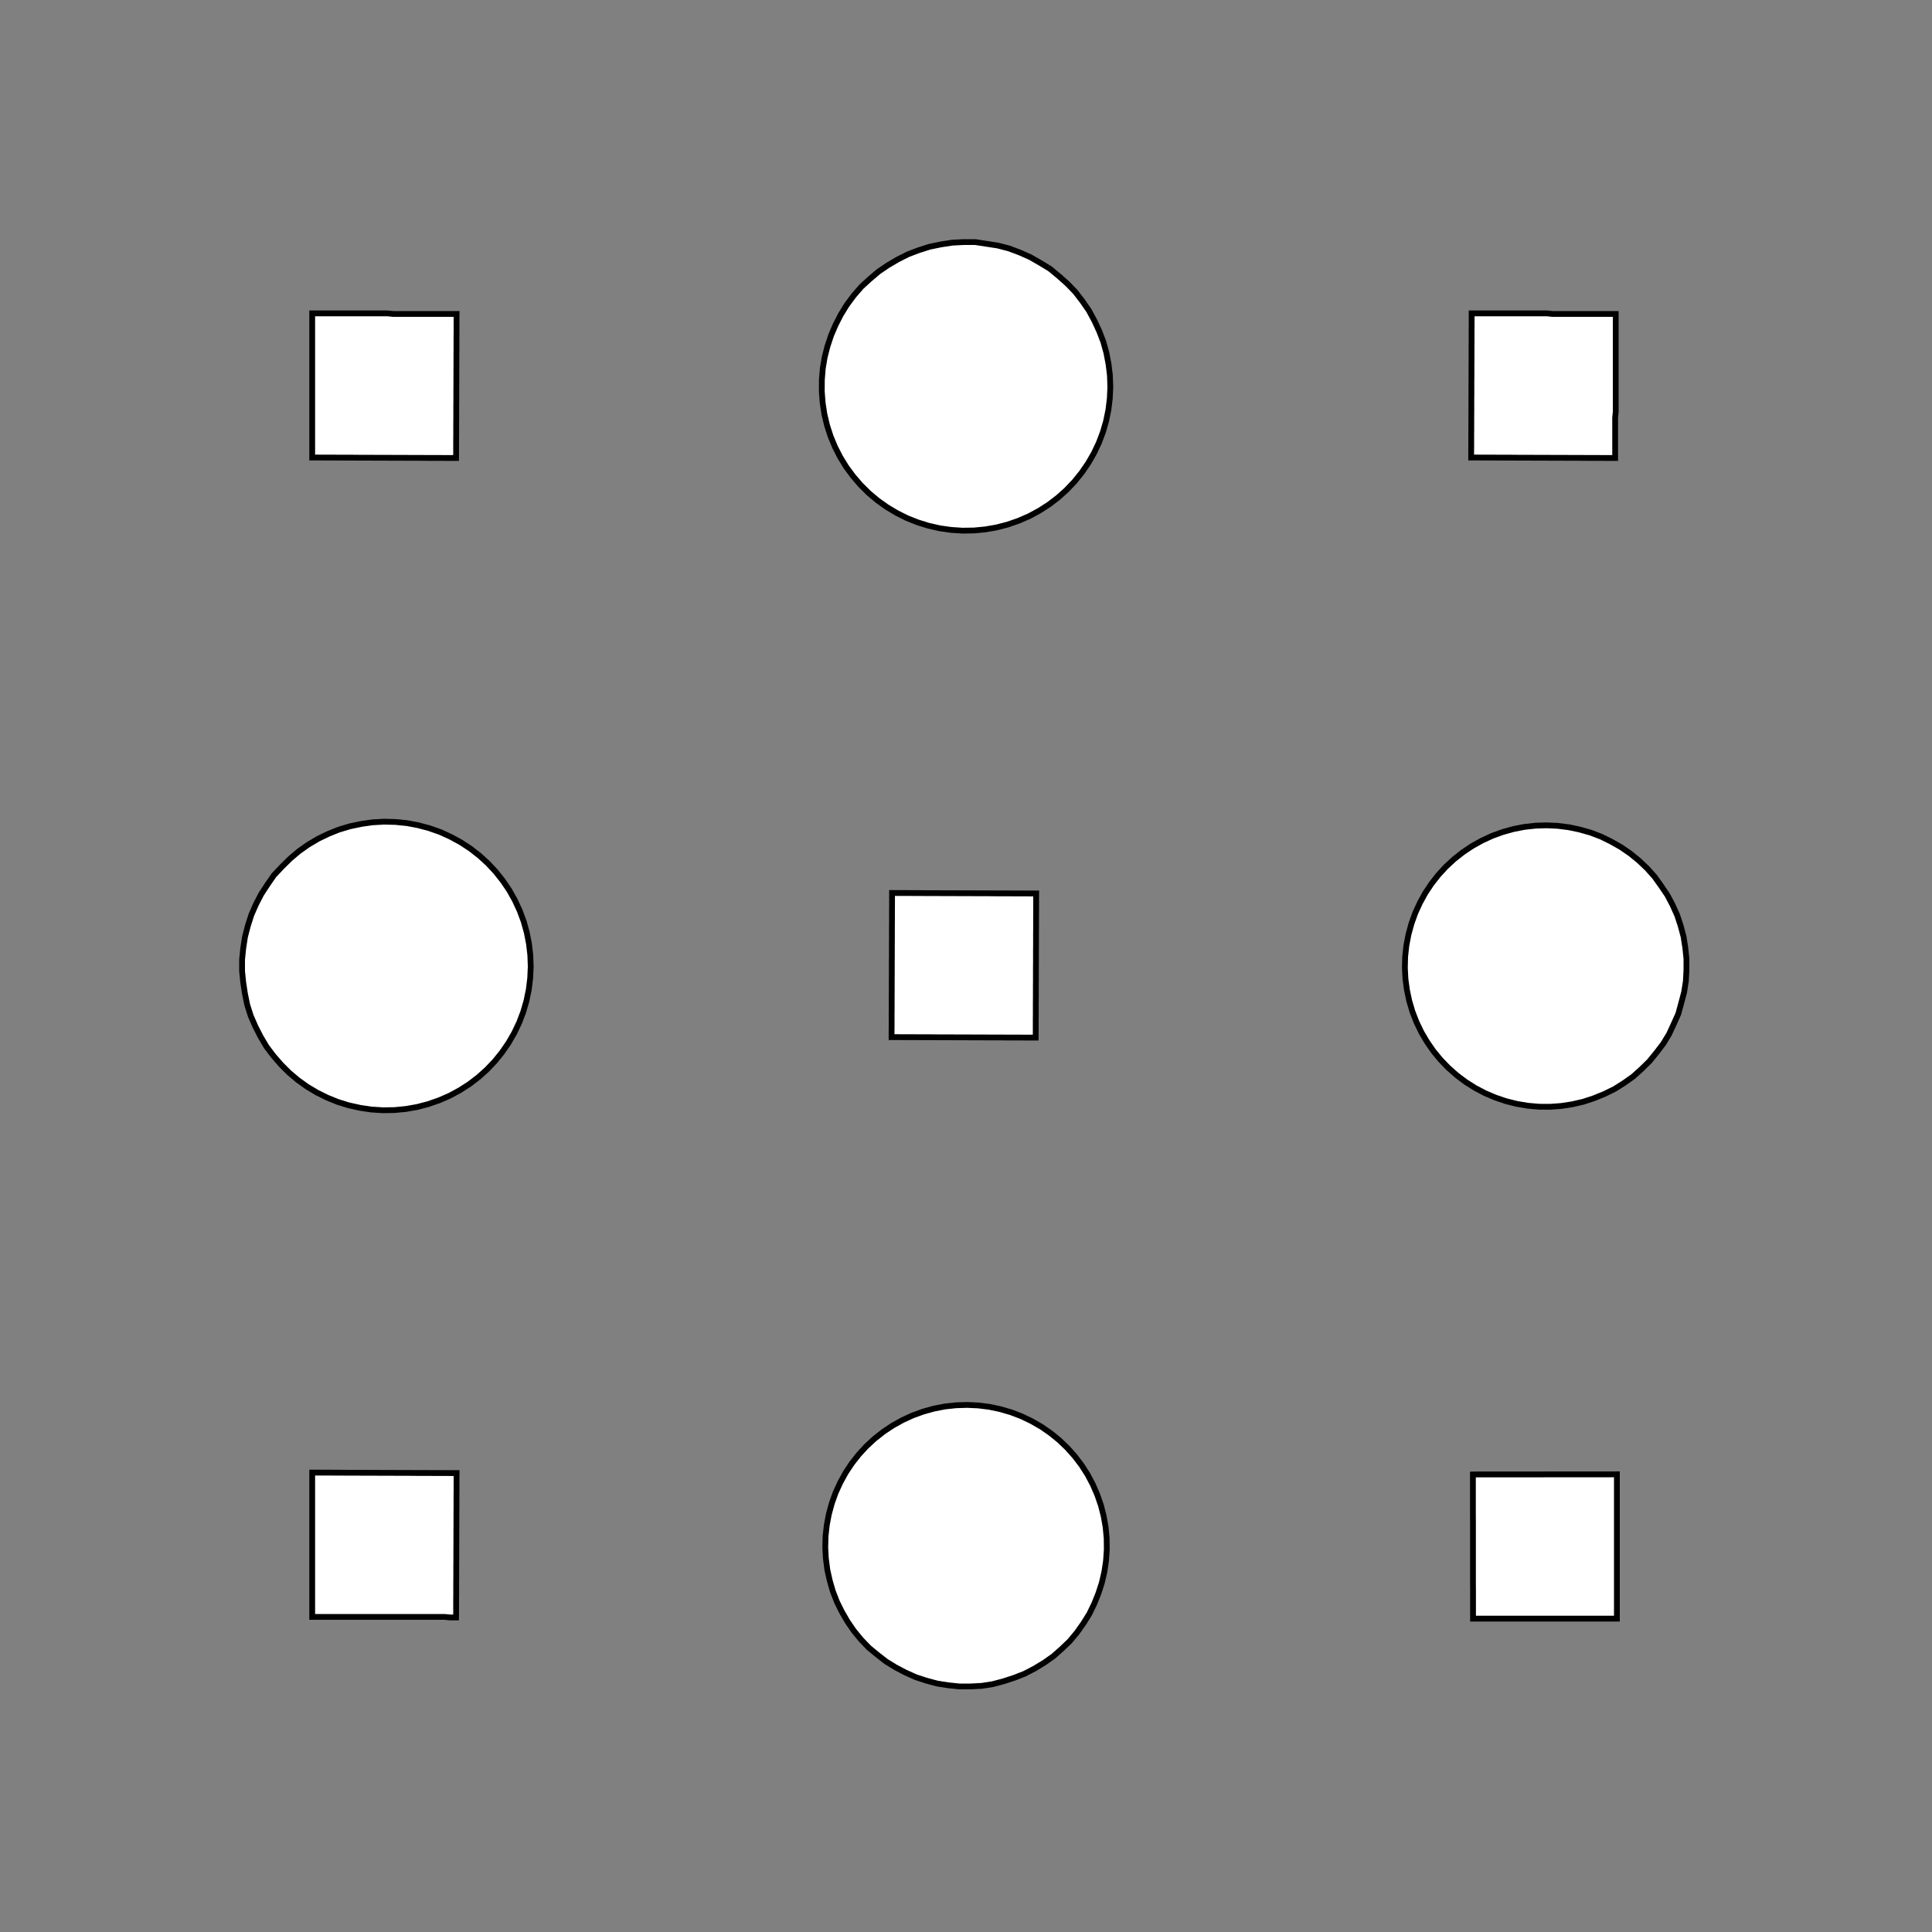 <!DOCTYPE svg>
<svg xmlns="http://www.w3.org/2000/svg" xmlns:xlink="http://www.w3.org/1999/xlink" width="1000" height="1000">
<rect width="100%" height="100%" fill="#808080" stroke="none"/>
<g transform="translate(500,500)">
<g transform="scale(3,3)">
<path stroke="rgb(0,0,0)" stroke-opacity="1" fill="rgb(255,255,255)" fill-opacity="1" d="M-487.9 -512.5 L-487.9 -511.5 L-487.9 -510.5 L-487.9 -509.5 L-487.9 -508.5 L-487.9 -507.5 L-487.9 -506.5 L-487.9 -505.5 L-487.9 -504.6 L-487.9 -503.6 L-487.9 -502.6 L-487.9 -501.6 L-487.9 -500.6 L-487.9 -499.6 L-487.9 -498.6 L-487.9 -497.6 L-487.9 -496.6 L-487.9 -495.6 L-488 -494.6 L-488 -493.6 L-488 -492.6 L-488 -491.6 L-488 -490.6 L-488 -489.6 L-488 -488.6 L-488 -487.6 L-489 -487.6 L-490 -487.7 L-491 -487.7 L-492 -487.7 L-492.9 -487.7 L-493.9 -487.7 L-494.9 -487.7 L-495.9 -487.7 L-496.9 -487.7 L-497.9 -487.7 L-498.9 -487.7 L-499.9 -487.7 L-500.9 -487.7 L-501.9 -487.7 L-502.9 -487.7 L-503.9 -487.7 L-504.9 -487.7 L-505.9 -487.7 L-506.9 -487.7 L-507.9 -487.7 L-508.9 -487.7 L-509.9 -487.7 L-510.9 -487.7 L-511.8 -487.7 L-512.8 -487.7 L-512.8 -488.7 L-512.8 -489.7 L-512.8 -490.7 L-512.8 -491.7 L-512.8 -492.7 L-512.8 -493.7 L-512.8 -494.7 L-512.8 -495.7 L-512.8 -496.7 L-512.8 -497.7 L-512.8 -498.7 L-512.8 -499.7 L-512.8 -500.7 L-512.8 -501.7 L-512.8 -502.6 L-512.8 -503.6 L-512.8 -504.6 L-512.8 -505.6 L-512.8 -506.6 L-512.8 -507.6 L-512.8 -508.6 L-512.8 -509.6 L-512.8 -510.6 L-512.8 -511.6 L-512.8 -512.6 L-511.8 -512.6 L-510.8 -512.6 L-509.8 -512.6 L-508.8 -512.6 L-507.8 -512.6 L-506.8 -512.6 L-505.8 -512.6 L-504.8 -512.6 L-503.8 -512.6 L-502.8 -512.6 L-501.8 -512.6 L-500.8 -512.6 L-499.8 -512.6 L-498.8 -512.5 L-497.8 -512.5 L-496.8 -512.5 L-495.8 -512.5 L-494.9 -512.5 L-493.9 -512.5 L-492.9 -512.5 L-491.9 -512.5 L-490.9 -512.5 L-489.9 -512.5 L-488.9 -512.5 L-487.9 -512.5 Z " />
<path stroke="rgb(0,0,0)" stroke-opacity="1" fill="rgb(255,255,255)" fill-opacity="1" d="M-175.1 -299.9 L-175.2 -297.9 L-175.4 -295.9 L-175.8 -294 L-176.4 -292.1 L-177.1 -290.3 L-177.9 -288.5 L-178.9 -286.8 L-180 -285.1 L-181.3 -283.6 L-182.6 -282.1 L-184.1 -280.8 L-185.7 -279.6 L-187.4 -278.5 L-189.1 -277.6 L-190.9 -276.8 L-192.8 -276.2 L-194.7 -275.7 L-196.7 -275.3 L-198.6 -275.1 L-200.6 -275.1 L-202.6 -275.2 L-204.5 -275.5 L-206.5 -276 L-208.4 -276.5 L-210.2 -277.3 L-212 -278.2 L-213.7 -279.2 L-215.3 -280.3 L-216.8 -281.6 L-218.2 -283 L-219.5 -284.5 L-220.7 -286.1 L-221.7 -287.8 L-222.6 -289.6 L-223.4 -291.4 L-224 -293.3 L-224.4 -295.2 L-224.7 -297.1 L-224.9 -299.1 L-224.9 -301.1 L-224.7 -303.1 L-224.4 -305 L-223.9 -306.9 L-223.3 -308.8 L-222.5 -310.6 L-221.6 -312.4 L-220.5 -314.1 L-219.4 -315.7 L-218 -317.2 L-216.6 -318.5 L-215.1 -319.8 L-213.5 -320.9 L-211.8 -321.9 L-210 -322.8 L-208.2 -323.5 L-206.3 -324.1 L-204.3 -324.5 L-202.4 -324.8 L-200.4 -324.9 L-198.4 -324.9 L-196.4 -324.6 L-194.5 -324.3 L-192.6 -323.8 L-190.7 -323.1 L-188.9 -322.3 L-187.2 -321.3 L-185.5 -320.3 L-184 -319 L-182.5 -317.7 L-181.1 -316.3 L-179.9 -314.7 L-178.8 -313.1 L-177.8 -311.3 L-177 -309.5 L-176.3 -307.7 L-175.8 -305.8 L-175.4 -303.8 L-175.2 -301.9 L-175.1 -299.9 Z " />
<path stroke="rgb(0,0,0)" stroke-opacity="1" fill="rgb(255,255,255)" fill-opacity="1" d="M-287.9 -512.5 L-287.9 -511.5 L-287.9 -510.5 L-287.9 -509.5 L-287.9 -508.5 L-287.9 -507.5 L-287.9 -506.5 L-287.9 -505.5 L-287.9 -504.6 L-287.9 -503.6 L-287.9 -502.6 L-287.9 -501.6 L-287.9 -500.6 L-287.9 -499.6 L-287.9 -498.6 L-287.9 -497.6 L-287.9 -496.6 L-287.9 -495.6 L-288 -494.6 L-288 -493.6 L-288 -492.6 L-288 -491.6 L-288 -490.6 L-288 -489.6 L-288 -488.6 L-288 -487.6 L-289 -487.6 L-290 -487.7 L-291 -487.7 L-292 -487.7 L-292.9 -487.7 L-293.9 -487.7 L-294.9 -487.7 L-295.9 -487.7 L-296.9 -487.7 L-297.9 -487.7 L-298.9 -487.7 L-299.9 -487.7 L-300.9 -487.7 L-301.9 -487.7 L-302.9 -487.7 L-303.9 -487.7 L-304.9 -487.7 L-305.9 -487.7 L-306.9 -487.7 L-307.9 -487.7 L-308.9 -487.7 L-309.9 -487.7 L-310.9 -487.7 L-311.8 -487.7 L-312.8 -487.7 L-312.8 -488.7 L-312.8 -489.7 L-312.8 -490.7 L-312.8 -491.7 L-312.8 -492.7 L-312.8 -493.7 L-312.8 -494.7 L-312.8 -495.7 L-312.8 -496.7 L-312.8 -497.7 L-312.8 -498.7 L-312.8 -499.7 L-312.8 -500.7 L-312.8 -501.7 L-312.8 -502.6 L-312.8 -503.6 L-312.8 -504.6 L-312.8 -505.6 L-312.8 -506.6 L-312.8 -507.6 L-312.8 -508.6 L-312.8 -509.6 L-312.8 -510.6 L-312.8 -511.6 L-312.8 -512.6 L-311.8 -512.6 L-310.8 -512.6 L-309.8 -512.6 L-308.8 -512.6 L-307.8 -512.6 L-306.8 -512.6 L-305.8 -512.6 L-304.8 -512.6 L-303.8 -512.6 L-302.8 -512.6 L-301.8 -512.6 L-300.8 -512.6 L-299.8 -512.6 L-298.8 -512.5 L-297.8 -512.5 L-296.8 -512.5 L-295.8 -512.5 L-294.9 -512.5 L-293.9 -512.5 L-292.9 -512.5 L-291.9 -512.5 L-290.9 -512.5 L-289.9 -512.5 L-288.9 -512.5 L-287.9 -512.5 Z " />
<path stroke="rgb(0,0,0)" stroke-opacity="1" fill="rgb(255,255,255)" fill-opacity="1" d="M24.9 -299.9 L24.81 -297.9 L24.57 -295.9 L24.17 -294 L23.62 -292.1 L22.92 -290.3 L22.07 -288.5 L21.08 -286.8 L19.96 -285.1 L18.72 -283.6 L17.35 -282.1 L15.88 -280.8 L14.31 -279.6 L12.64 -278.5 L10.9 -277.6 L9.085 -276.8 L7.214 -276.2 L5.298 -275.7 L3.348 -275.3 L1.377 -275.1 L-0.603 -275.1 L-2.578 -275.2 L-4.538 -275.5 L-6.469 -276 L-8.359 -276.5 L-10.2 -277.3 L-11.97 -278.2 L-13.67 -279.2 L-15.28 -280.3 L-16.79 -281.6 L-18.2 -283 L-19.49 -284.5 L-20.66 -286.1 L-21.7 -287.8 L-22.6 -289.6 L-23.36 -291.4 L-23.97 -293.3 L-24.43 -295.2 L-24.73 -297.1 L-24.88 -299.1 L-24.87 -301.1 L-24.71 -303.1 L-24.39 -305 L-23.91 -306.9 L-23.28 -308.8 L-22.51 -310.6 L-21.59 -312.4 L-20.54 -314.1 L-19.35 -315.7 L-18.05 -317.2 L-16.63 -318.5 L-15.1 -319.8 L-13.48 -320.9 L-11.78 -321.9 L-9.997 -322.8 L-8.153 -323.5 L-6.258 -324.1 L-4.324 -324.5 L-2.362 -324.8 L-0.385 -324.9 L1.594 -324.9 L3.563 -324.6 L5.51 -324.3 L7.422 -323.8 L9.287 -323.1 L11.09 -322.3 L12.83 -321.3 L14.48 -320.3 L16.05 -319 L17.51 -317.7 L18.86 -316.3 L20.09 -314.7 L21.2 -313.1 L22.17 -311.3 L23 -309.5 L23.69 -307.7 L24.22 -305.8 L24.6 -303.8 L24.83 -301.9 L24.9 -299.9 Z " />
<path stroke="rgb(0,0,0)" stroke-opacity="1" fill="rgb(255,255,255)" fill-opacity="1" d="M-87.89 -512.5 L-87.9 -511.5 L-87.9 -510.5 L-87.9 -509.5 L-87.91 -508.5 L-87.91 -507.5 L-87.91 -506.5 L-87.92 -505.5 L-87.92 -504.6 L-87.92 -503.6 L-87.93 -502.6 L-87.93 -501.6 L-87.93 -500.6 L-87.94 -499.6 L-87.94 -498.6 L-87.94 -497.6 L-87.95 -496.6 L-87.95 -495.6 L-87.95 -494.6 L-87.96 -493.6 L-87.96 -492.6 L-87.96 -491.6 L-87.97 -490.6 L-87.97 -489.6 L-87.97 -488.6 L-87.98 -487.6 L-88.97 -487.6 L-89.97 -487.7 L-90.96 -487.7 L-91.95 -487.7 L-92.95 -487.7 L-93.94 -487.7 L-94.94 -487.7 L-95.93 -487.7 L-96.93 -487.7 L-97.92 -487.7 L-98.92 -487.7 L-99.91 -487.7 L-100.9 -487.7 L-101.9 -487.7 L-102.9 -487.7 L-103.9 -487.7 L-104.9 -487.7 L-105.9 -487.7 L-106.9 -487.7 L-107.9 -487.7 L-108.9 -487.7 L-109.9 -487.7 L-110.9 -487.7 L-111.8 -487.7 L-112.8 -487.7 L-112.8 -488.7 L-112.8 -489.7 L-112.8 -490.7 L-112.8 -491.7 L-112.8 -492.7 L-112.8 -493.7 L-112.8 -494.7 L-112.8 -495.7 L-112.8 -496.7 L-112.8 -497.7 L-112.8 -498.7 L-112.8 -499.7 L-112.8 -500.7 L-112.8 -501.7 L-112.8 -502.6 L-112.8 -503.6 L-112.8 -504.6 L-112.8 -505.6 L-112.8 -506.6 L-112.8 -507.6 L-112.8 -508.6 L-112.8 -509.6 L-112.8 -510.6 L-112.8 -511.6 L-112.8 -512.6 L-111.8 -512.6 L-110.8 -512.6 L-109.8 -512.6 L-108.8 -512.6 L-107.8 -512.6 L-106.8 -512.6 L-105.8 -512.6 L-104.8 -512.6 L-103.8 -512.6 L-102.8 -512.6 L-101.8 -512.6 L-100.8 -512.6 L-99.83 -512.6 L-98.83 -512.5 L-97.84 -512.5 L-96.84 -512.5 L-95.85 -512.5 L-94.85 -512.5 L-93.86 -512.5 L-92.87 -512.5 L-91.87 -512.5 L-90.88 -512.5 L-89.88 -512.5 L-88.89 -512.5 L-87.89 -512.5 Z " />
<path stroke="rgb(0,0,0)" stroke-opacity="1" fill="rgb(255,255,255)" fill-opacity="1" d="M224.9 -299.9 L224.8 -297.9 L224.6 -295.9 L224.2 -294 L223.6 -292.1 L222.9 -290.3 L222.1 -288.5 L221.1 -286.8 L220 -285.1 L218.7 -283.6 L217.4 -282.1 L215.9 -280.8 L214.3 -279.6 L212.6 -278.5 L210.9 -277.6 L209.1 -276.8 L207.2 -276.2 L205.3 -275.7 L203.3 -275.3 L201.4 -275.1 L199.4 -275.1 L197.4 -275.2 L195.5 -275.5 L193.5 -276 L191.6 -276.5 L189.8 -277.3 L188 -278.2 L186.3 -279.2 L184.7 -280.3 L183.2 -281.6 L181.8 -283 L180.5 -284.5 L179.3 -286.1 L178.3 -287.8 L177.4 -289.6 L176.6 -291.4 L176 -293.3 L175.6 -295.2 L175.3 -297.1 L175.1 -299.1 L175.1 -301.1 L175.3 -303.1 L175.6 -305 L176.1 -306.9 L176.7 -308.8 L177.5 -310.6 L178.4 -312.4 L179.5 -314.1 L180.6 -315.7 L182 -317.2 L183.4 -318.5 L184.9 -319.8 L186.5 -320.9 L188.2 -321.9 L190 -322.8 L191.8 -323.5 L193.7 -324.1 L195.7 -324.5 L197.6 -324.8 L199.6 -324.9 L201.6 -324.9 L203.6 -324.6 L205.5 -324.3 L207.4 -323.8 L209.3 -323.1 L211.1 -322.3 L212.8 -321.3 L214.5 -320.3 L216 -319 L217.5 -317.7 L218.9 -316.3 L220.1 -314.7 L221.2 -313.1 L222.2 -311.3 L223 -309.5 L223.7 -307.7 L224.2 -305.8 L224.6 -303.8 L224.8 -301.9 L224.9 -299.9 Z " />
<path stroke="rgb(0,0,0)" stroke-opacity="1" fill="rgb(255,255,255)" fill-opacity="1" d="M112.1 -512.5 L112.1 -511.5 L112.1 -510.5 L112.1 -509.5 L112.1 -508.5 L112.1 -507.5 L112.1 -506.5 L112.1 -505.5 L112.1 -504.6 L112.1 -503.6 L112.1 -502.6 L112.1 -501.6 L112.1 -500.6 L112.1 -499.6 L112.1 -498.6 L112.1 -497.6 L112.1 -496.6 L112.1 -495.6 L112 -494.6 L112 -493.6 L112 -492.6 L112 -491.6 L112 -490.6 L112 -489.6 L112 -488.6 L112 -487.6 L111 -487.6 L110 -487.7 L109 -487.7 L108 -487.7 L107.1 -487.7 L106.1 -487.7 L105.1 -487.7 L104.1 -487.7 L103.1 -487.7 L102.1 -487.7 L101.1 -487.7 L100.1 -487.7 L99.09 -487.7 L98.1 -487.7 L97.1 -487.7 L96.11 -487.7 L95.12 -487.7 L94.12 -487.7 L93.13 -487.7 L92.13 -487.7 L91.14 -487.7 L90.14 -487.7 L89.15 -487.7 L88.15 -487.7 L87.16 -487.7 L87.16 -488.7 L87.17 -489.7 L87.17 -490.7 L87.17 -491.7 L87.18 -492.7 L87.18 -493.7 L87.18 -494.7 L87.19 -495.7 L87.19 -496.7 L87.19 -497.7 L87.2 -498.7 L87.2 -499.7 L87.2 -500.7 L87.21 -501.7 L87.21 -502.6 L87.21 -503.6 L87.22 -504.6 L87.22 -505.6 L87.22 -506.6 L87.23 -507.6 L87.23 -508.6 L87.23 -509.6 L87.24 -510.6 L87.24 -511.6 L87.24 -512.6 L88.24 -512.6 L89.23 -512.6 L90.23 -512.6 L91.22 -512.6 L92.22 -512.6 L93.21 -512.6 L94.2 -512.6 L95.2 -512.6 L96.19 -512.6 L97.19 -512.6 L98.18 -512.6 L99.18 -512.6 L100.2 -512.6 L101.2 -512.5 L102.2 -512.5 L103.2 -512.5 L104.2 -512.5 L105.1 -512.5 L106.1 -512.5 L107.1 -512.5 L108.1 -512.5 L109.1 -512.5 L110.1 -512.5 L111.1 -512.5 L112.1 -512.5 Z " />
<path stroke="rgb(0,0,0)" stroke-opacity="1" fill="rgb(255,255,255)" fill-opacity="1" d="M-275.1 -199.9 L-275.2 -197.9 L-275.4 -195.9 L-275.8 -194 L-276.4 -192.1 L-277.1 -190.3 L-277.9 -188.5 L-278.9 -186.8 L-280 -185.1 L-281.3 -183.6 L-282.6 -182.1 L-284.1 -180.8 L-285.7 -179.6 L-287.4 -178.5 L-289.1 -177.6 L-290.9 -176.8 L-292.8 -176.2 L-294.7 -175.7 L-296.7 -175.3 L-298.6 -175.1 L-300.6 -175.1 L-302.6 -175.2 L-304.5 -175.5 L-306.5 -176 L-308.4 -176.5 L-310.2 -177.3 L-312 -178.2 L-313.7 -179.2 L-315.3 -180.3 L-316.8 -181.6 L-318.2 -183 L-319.5 -184.5 L-320.7 -186.1 L-321.7 -187.8 L-322.6 -189.6 L-323.4 -191.4 L-324 -193.3 L-324.4 -195.2 L-324.7 -197.1 L-324.9 -199.1 L-324.9 -201.1 L-324.7 -203.1 L-324.4 -205 L-323.9 -206.9 L-323.3 -208.8 L-322.5 -210.6 L-321.6 -212.4 L-320.5 -214.1 L-319.4 -215.7 L-318 -217.2 L-316.6 -218.5 L-315.1 -219.8 L-313.5 -220.9 L-311.8 -221.9 L-310 -222.8 L-308.2 -223.5 L-306.3 -224.1 L-304.3 -224.5 L-302.4 -224.8 L-300.4 -224.9 L-298.4 -224.9 L-296.4 -224.6 L-294.5 -224.3 L-292.6 -223.8 L-290.7 -223.1 L-288.9 -222.3 L-287.2 -221.3 L-285.5 -220.3 L-284 -219 L-282.5 -217.7 L-281.1 -216.3 L-279.9 -214.7 L-278.8 -213.1 L-277.8 -211.3 L-277 -209.5 L-276.3 -207.7 L-275.8 -205.8 L-275.4 -203.8 L-275.2 -201.9 L-275.1 -199.9 Z " />
<path stroke="rgb(0,0,0)" stroke-opacity="1" fill="rgb(255,255,255)" fill-opacity="1" d="M-387.9 -412.5 L-387.9 -411.5 L-387.9 -410.5 L-387.9 -409.5 L-387.9 -408.5 L-387.9 -407.5 L-387.9 -406.5 L-387.9 -405.5 L-387.9 -404.6 L-387.9 -403.6 L-387.9 -402.6 L-387.9 -401.6 L-387.9 -400.6 L-387.9 -399.6 L-387.9 -398.6 L-387.9 -397.6 L-387.9 -396.6 L-387.9 -395.6 L-388 -394.6 L-388 -393.6 L-388 -392.6 L-388 -391.6 L-388 -390.6 L-388 -389.6 L-388 -388.6 L-388 -387.6 L-389 -387.6 L-390 -387.7 L-391 -387.7 L-392 -387.7 L-392.9 -387.7 L-393.9 -387.7 L-394.9 -387.7 L-395.9 -387.7 L-396.9 -387.7 L-397.9 -387.7 L-398.9 -387.7 L-399.9 -387.7 L-400.9 -387.7 L-401.9 -387.7 L-402.9 -387.7 L-403.9 -387.7 L-404.9 -387.7 L-405.9 -387.7 L-406.9 -387.7 L-407.9 -387.7 L-408.9 -387.7 L-409.9 -387.7 L-410.9 -387.7 L-411.8 -387.7 L-412.8 -387.7 L-412.8 -388.7 L-412.8 -389.7 L-412.8 -390.7 L-412.8 -391.7 L-412.8 -392.7 L-412.8 -393.7 L-412.8 -394.7 L-412.8 -395.7 L-412.8 -396.7 L-412.8 -397.7 L-412.8 -398.7 L-412.8 -399.7 L-412.8 -400.7 L-412.8 -401.7 L-412.8 -402.6 L-412.8 -403.6 L-412.8 -404.6 L-412.8 -405.6 L-412.8 -406.6 L-412.8 -407.6 L-412.8 -408.6 L-412.8 -409.6 L-412.8 -410.6 L-412.8 -411.6 L-412.8 -412.6 L-411.8 -412.6 L-410.8 -412.6 L-409.8 -412.6 L-408.8 -412.6 L-407.8 -412.6 L-406.8 -412.6 L-405.8 -412.6 L-404.8 -412.6 L-403.8 -412.6 L-402.8 -412.6 L-401.8 -412.6 L-400.8 -412.6 L-399.8 -412.6 L-398.8 -412.5 L-397.8 -412.5 L-396.8 -412.5 L-395.8 -412.5 L-394.9 -412.5 L-393.9 -412.5 L-392.9 -412.5 L-391.9 -412.5 L-390.9 -412.5 L-389.9 -412.5 L-388.9 -412.5 L-387.9 -412.5 Z " />
<path stroke="rgb(0,0,0)" stroke-opacity="1" fill="rgb(255,255,255)" fill-opacity="1" d="M-75.1 -199.9 L-75.19 -197.9 L-75.43 -195.9 L-75.83 -194 L-76.38 -192.1 L-77.08 -190.3 L-77.93 -188.5 L-78.92 -186.8 L-80.04 -185.1 L-81.28 -183.6 L-82.65 -182.1 L-84.12 -180.8 L-85.69 -179.6 L-87.36 -178.5 L-89.1 -177.6 L-90.92 -176.8 L-92.79 -176.2 L-94.7 -175.7 L-96.65 -175.3 L-98.62 -175.1 L-100.6 -175.1 L-102.6 -175.2 L-104.5 -175.5 L-106.5 -176 L-108.4 -176.5 L-110.2 -177.3 L-112 -178.2 L-113.7 -179.2 L-115.3 -180.3 L-116.8 -181.6 L-118.2 -183 L-119.5 -184.5 L-120.7 -186.1 L-121.7 -187.8 L-122.6 -189.6 L-123.4 -191.4 L-124 -193.3 L-124.4 -195.2 L-124.7 -197.1 L-124.9 -199.1 L-124.9 -201.1 L-124.7 -203.1 L-124.4 -205 L-123.9 -206.9 L-123.3 -208.8 L-122.5 -210.6 L-121.6 -212.4 L-120.5 -214.1 L-119.4 -215.7 L-118 -217.2 L-116.6 -218.5 L-115.1 -219.8 L-113.5 -220.9 L-111.8 -221.9 L-110 -222.8 L-108.2 -223.5 L-106.3 -224.1 L-104.3 -224.5 L-102.4 -224.8 L-100.4 -224.9 L-98.41 -224.9 L-96.44 -224.6 L-94.49 -224.3 L-92.58 -223.8 L-90.71 -223.1 L-88.91 -222.3 L-87.17 -221.3 L-85.52 -220.3 L-83.95 -219 L-82.49 -217.7 L-81.14 -216.3 L-79.91 -214.7 L-78.8 -213.1 L-77.83 -211.3 L-77 -209.5 L-76.31 -207.7 L-75.78 -205.8 L-75.4 -203.8 L-75.17 -201.9 L-75.1 -199.9 Z " />
<path stroke="rgb(0,0,0)" stroke-opacity="1" fill="rgb(255,255,255)" fill-opacity="1" d="M-187.9 -412.5 L-187.9 -411.5 L-187.9 -410.5 L-187.9 -409.5 L-187.9 -408.5 L-187.9 -407.5 L-187.9 -406.5 L-187.9 -405.5 L-187.9 -404.6 L-187.9 -403.6 L-187.9 -402.6 L-187.9 -401.6 L-187.9 -400.6 L-187.9 -399.6 L-187.9 -398.6 L-187.9 -397.6 L-187.9 -396.6 L-187.9 -395.6 L-188 -394.6 L-188 -393.6 L-188 -392.6 L-188 -391.6 L-188 -390.6 L-188 -389.6 L-188 -388.6 L-188 -387.6 L-189 -387.6 L-190 -387.7 L-191 -387.7 L-192 -387.7 L-192.9 -387.7 L-193.9 -387.7 L-194.9 -387.7 L-195.9 -387.7 L-196.9 -387.7 L-197.9 -387.7 L-198.9 -387.7 L-199.9 -387.7 L-200.9 -387.7 L-201.9 -387.7 L-202.9 -387.7 L-203.9 -387.7 L-204.9 -387.7 L-205.9 -387.7 L-206.9 -387.7 L-207.9 -387.7 L-208.9 -387.7 L-209.9 -387.7 L-210.9 -387.7 L-211.8 -387.7 L-212.8 -387.7 L-212.8 -388.7 L-212.8 -389.7 L-212.8 -390.7 L-212.8 -391.7 L-212.8 -392.7 L-212.8 -393.7 L-212.8 -394.7 L-212.8 -395.7 L-212.8 -396.7 L-212.8 -397.7 L-212.8 -398.7 L-212.8 -399.7 L-212.8 -400.7 L-212.8 -401.7 L-212.8 -402.6 L-212.8 -403.6 L-212.8 -404.6 L-212.8 -405.6 L-212.8 -406.6 L-212.8 -407.6 L-212.8 -408.6 L-212.8 -409.6 L-212.8 -410.6 L-212.8 -411.6 L-212.8 -412.6 L-211.8 -412.6 L-210.8 -412.6 L-209.8 -412.6 L-208.8 -412.6 L-207.8 -412.6 L-206.8 -412.6 L-205.8 -412.6 L-204.8 -412.6 L-203.8 -412.6 L-202.8 -412.6 L-201.8 -412.6 L-200.8 -412.6 L-199.8 -412.6 L-198.8 -412.5 L-197.8 -412.5 L-196.8 -412.5 L-195.8 -412.5 L-194.9 -412.5 L-193.9 -412.5 L-192.9 -412.5 L-191.9 -412.5 L-190.9 -412.5 L-189.9 -412.5 L-188.9 -412.5 L-187.9 -412.5 Z " />
<path stroke="rgb(0,0,0)" stroke-opacity="1" fill="rgb(255,255,255)" fill-opacity="1" d="M124.9 -199.9 L124.8 -197.9 L124.6 -195.9 L124.2 -194 L123.6 -192.1 L122.9 -190.3 L122.1 -188.5 L121.1 -186.8 L120 -185.1 L118.7 -183.6 L117.4 -182.1 L115.9 -180.8 L114.3 -179.6 L112.6 -178.5 L110.9 -177.6 L109.1 -176.8 L107.2 -176.2 L105.3 -175.7 L103.3 -175.3 L101.4 -175.1 L99.4 -175.1 L97.42 -175.2 L95.46 -175.5 L93.53 -176 L91.64 -176.5 L89.8 -177.3 L88.03 -178.2 L86.33 -179.2 L84.72 -180.3 L83.21 -181.6 L81.8 -183 L80.51 -184.5 L79.34 -186.1 L78.3 -187.8 L77.4 -189.6 L76.64 -191.4 L76.03 -193.3 L75.57 -195.2 L75.27 -197.1 L75.12 -199.1 L75.13 -201.1 L75.29 -203.1 L75.61 -205 L76.09 -206.9 L76.72 -208.8 L77.49 -210.6 L78.41 -212.4 L79.46 -214.1 L80.65 -215.7 L81.95 -217.2 L83.37 -218.5 L84.9 -219.8 L86.52 -220.9 L88.22 -221.9 L90 -222.8 L91.85 -223.5 L93.74 -224.1 L95.68 -224.5 L97.64 -224.8 L99.61 -224.9 L101.6 -224.9 L103.6 -224.6 L105.5 -224.3 L107.4 -223.8 L109.3 -223.1 L111.1 -222.3 L112.8 -221.3 L114.5 -220.3 L116 -219 L117.5 -217.7 L118.9 -216.3 L120.1 -214.7 L121.2 -213.1 L122.2 -211.3 L123 -209.5 L123.7 -207.7 L124.2 -205.8 L124.6 -203.8 L124.8 -201.9 L124.9 -199.9 Z " />
<path stroke="rgb(0,0,0)" stroke-opacity="1" fill="rgb(255,255,255)" fill-opacity="1" d="M12.11 -412.5 L12.1 -411.5 L12.1 -410.5 L12.1 -409.5 L12.09 -408.5 L12.09 -407.5 L12.09 -406.5 L12.08 -405.5 L12.08 -404.6 L12.08 -403.6 L12.07 -402.6 L12.07 -401.6 L12.07 -400.6 L12.06 -399.6 L12.06 -398.6 L12.06 -397.6 L12.05 -396.6 L12.05 -395.6 L12.05 -394.6 L12.04 -393.6 L12.04 -392.6 L12.04 -391.6 L12.03 -390.6 L12.03 -389.6 L12.03 -388.6 L12.02 -387.6 L11.03 -387.6 L10.03 -387.7 L9.04 -387.7 L8.045 -387.7 L7.051 -387.7 L6.056 -387.7 L5.062 -387.7 L4.067 -387.7 L3.072 -387.7 L2.078 -387.7 L1.083 -387.7 L0.089 -387.7 L-0.906 -387.7 L-1.901 -387.7 L-2.895 -387.7 L-3.89 -387.7 L-4.884 -387.7 L-5.879 -387.7 L-6.874 -387.7 L-7.868 -387.7 L-8.863 -387.7 L-9.858 -387.7 L-10.85 -387.7 L-11.85 -387.7 L-12.84 -387.7 L-12.84 -388.7 L-12.83 -389.7 L-12.83 -390.7 L-12.83 -391.7 L-12.82 -392.7 L-12.82 -393.7 L-12.82 -394.7 L-12.81 -395.7 L-12.81 -396.7 L-12.81 -397.7 L-12.8 -398.7 L-12.8 -399.7 L-12.8 -400.7 L-12.79 -401.7 L-12.79 -402.6 L-12.79 -403.6 L-12.78 -404.6 L-12.78 -405.6 L-12.78 -406.6 L-12.77 -407.6 L-12.77 -408.6 L-12.77 -409.6 L-12.76 -410.6 L-12.76 -411.6 L-12.76 -412.6 L-11.76 -412.6 L-10.77 -412.6 L-9.773 -412.6 L-8.779 -412.6 L-7.784 -412.6 L-6.79 -412.6 L-5.795 -412.6 L-4.8 -412.6 L-3.806 -412.6 L-2.811 -412.6 L-1.817 -412.6 L-0.822 -412.6 L0.173 -412.6 L1.167 -412.5 L2.162 -412.5 L3.156 -412.5 L4.151 -412.5 L5.146 -412.5 L6.14 -412.5 L7.135 -412.5 L8.129 -412.5 L9.124 -412.5 L10.12 -412.5 L11.11 -412.5 L12.11 -412.5 Z " />
<path stroke="rgb(0,0,0)" stroke-opacity="1" fill="rgb(255,255,255)" fill-opacity="1" d="M324.3 -201.2 L324.3 -199.3 L324.2 -197.4 L323.9 -195.5 L323.4 -193.6 L322.9 -191.8 L322.1 -190 L321.3 -188.2 L320.3 -186.6 L319.1 -185 L317.9 -183.5 L316.5 -182.2 L315.1 -180.9 L313.5 -179.8 L311.9 -178.8 L310.1 -177.9 L308.3 -177.2 L306.5 -176.6 L304.6 -176.1 L302.7 -175.8 L300.8 -175.7 L298.9 -175.7 L296.9 -175.9 L295 -176.2 L293.2 -176.7 L291.3 -177.3 L289.6 -178.1 L287.8 -179 L286.2 -180 L284.7 -181.2 L283.2 -182.4 L281.9 -183.8 L280.7 -185.3 L279.5 -186.9 L278.6 -188.6 L277.7 -190.3 L277 -192.1 L276.5 -194 L276.1 -195.8 L275.8 -197.8 L275.7 -199.7 L275.8 -201.6 L276 -203.5 L276.3 -205.4 L276.8 -207.3 L277.5 -209.1 L278.3 -210.9 L279.2 -212.6 L280.3 -214.2 L281.5 -215.7 L282.8 -217.1 L284.2 -218.4 L285.7 -219.6 L287.3 -220.7 L289 -221.6 L290.8 -222.4 L292.6 -223.1 L294.4 -223.6 L296.3 -224 L298.3 -224.2 L300.2 -224.3 L302.1 -224.2 L304 -223.9 L305.9 -223.5 L307.8 -223 L309.6 -222.3 L311.3 -221.5 L313 -220.5 L314.6 -219.4 L316.1 -218.2 L317.5 -216.9 L318.8 -215.4 L319.9 -213.9 L321 -212.2 L321.9 -210.5 L322.7 -208.8 L323.3 -206.9 L323.8 -205.1 L324.1 -203.2 L324.3 -201.2 Z " />
<path stroke="rgb(0,0,0)" stroke-opacity="1" fill="rgb(255,255,255)" fill-opacity="1" d="M-487.9 -312.5 L-487.9 -311.5 L-487.9 -310.5 L-487.9 -309.5 L-487.9 -308.5 L-487.9 -307.5 L-487.9 -306.5 L-487.9 -305.5 L-487.9 -304.6 L-487.9 -303.6 L-487.9 -302.6 L-487.9 -301.6 L-487.9 -300.6 L-487.9 -299.6 L-487.9 -298.6 L-487.9 -297.6 L-487.9 -296.6 L-487.9 -295.6 L-488 -294.6 L-488 -293.6 L-488 -292.6 L-488 -291.6 L-488 -290.6 L-488 -289.6 L-488 -288.6 L-488 -287.6 L-489 -287.6 L-490 -287.7 L-491 -287.7 L-492 -287.7 L-492.9 -287.7 L-493.9 -287.7 L-494.9 -287.7 L-495.9 -287.7 L-496.9 -287.7 L-497.9 -287.7 L-498.9 -287.7 L-499.9 -287.7 L-500.9 -287.7 L-501.9 -287.7 L-502.9 -287.7 L-503.9 -287.7 L-504.9 -287.7 L-505.9 -287.7 L-506.9 -287.7 L-507.9 -287.7 L-508.9 -287.7 L-509.9 -287.7 L-510.9 -287.7 L-511.8 -287.7 L-512.8 -287.7 L-512.8 -288.7 L-512.8 -289.7 L-512.8 -290.7 L-512.8 -291.7 L-512.8 -292.7 L-512.8 -293.7 L-512.8 -294.7 L-512.8 -295.7 L-512.8 -296.7 L-512.8 -297.7 L-512.8 -298.7 L-512.8 -299.7 L-512.8 -300.7 L-512.8 -301.7 L-512.8 -302.6 L-512.8 -303.6 L-512.8 -304.6 L-512.8 -305.6 L-512.8 -306.6 L-512.8 -307.6 L-512.8 -308.6 L-512.8 -309.6 L-512.8 -310.6 L-512.8 -311.6 L-512.8 -312.6 L-511.8 -312.6 L-510.8 -312.6 L-509.8 -312.6 L-508.8 -312.6 L-507.8 -312.6 L-506.8 -312.6 L-505.8 -312.6 L-504.8 -312.6 L-503.8 -312.6 L-502.8 -312.6 L-501.8 -312.6 L-500.8 -312.6 L-499.8 -312.6 L-498.8 -312.5 L-497.8 -312.5 L-496.8 -312.5 L-495.8 -312.5 L-494.9 -312.5 L-493.9 -312.5 L-492.9 -312.5 L-491.9 -312.5 L-490.9 -312.5 L-489.9 -312.5 L-488.9 -312.5 L-487.9 -312.5 Z " />
<path stroke="rgb(0,0,0)" stroke-opacity="1" fill="rgb(255,255,255)" fill-opacity="1" d="M-175.1 -99.89 L-175.2 -97.91 L-175.4 -95.95 L-175.8 -94.01 L-176.4 -92.11 L-177.1 -90.26 L-177.9 -88.47 L-178.9 -86.75 L-180 -85.12 L-181.3 -83.58 L-182.6 -82.14 L-184.1 -80.82 L-185.7 -79.62 L-187.4 -78.55 L-189.1 -77.61 L-190.9 -76.82 L-192.8 -76.17 L-194.7 -75.67 L-196.7 -75.33 L-198.6 -75.14 L-200.6 -75.11 L-202.6 -75.24 L-204.5 -75.52 L-206.5 -75.96 L-208.4 -76.55 L-210.2 -77.28 L-212 -78.17 L-213.7 -79.19 L-215.3 -80.34 L-216.8 -81.61 L-218.2 -83.01 L-219.5 -84.51 L-220.7 -86.1 L-221.7 -87.79 L-222.6 -89.55 L-223.4 -91.38 L-224 -93.26 L-224.4 -95.19 L-224.7 -97.15 L-224.9 -99.12 L-224.9 -101.1 L-224.7 -103.1 L-224.4 -105 L-223.9 -106.9 L-223.3 -108.8 L-222.5 -110.6 L-221.6 -112.4 L-220.5 -114.1 L-219.4 -115.7 L-218 -117.2 L-216.6 -118.5 L-215.1 -119.8 L-213.5 -120.9 L-211.8 -121.9 L-210 -122.8 L-208.2 -123.5 L-206.3 -124.1 L-204.3 -124.5 L-202.4 -124.8 L-200.4 -124.9 L-198.4 -124.9 L-196.4 -124.6 L-194.5 -124.3 L-192.6 -123.8 L-190.7 -123.1 L-188.9 -122.3 L-187.2 -121.3 L-185.5 -120.3 L-184 -119 L-182.5 -117.7 L-181.1 -116.3 L-179.9 -114.7 L-178.8 -113.1 L-177.8 -111.3 L-177 -109.5 L-176.3 -107.7 L-175.8 -105.8 L-175.4 -103.8 L-175.2 -101.9 L-175.1 -99.89 Z " />
<path stroke="rgb(0,0,0)" stroke-opacity="1" fill="rgb(255,255,255)" fill-opacity="1" d="M-287.9 -312.5 L-287.9 -311.5 L-287.9 -310.5 L-287.9 -309.5 L-287.9 -308.5 L-287.9 -307.5 L-287.9 -306.5 L-287.9 -305.5 L-287.9 -304.6 L-287.9 -303.6 L-287.9 -302.6 L-287.9 -301.6 L-287.9 -300.6 L-287.9 -299.6 L-287.9 -298.6 L-287.9 -297.6 L-287.9 -296.6 L-287.9 -295.6 L-288 -294.6 L-288 -293.6 L-288 -292.6 L-288 -291.6 L-288 -290.6 L-288 -289.6 L-288 -288.6 L-288 -287.6 L-289 -287.6 L-290 -287.7 L-291 -287.7 L-292 -287.7 L-292.9 -287.7 L-293.9 -287.7 L-294.9 -287.7 L-295.9 -287.7 L-296.9 -287.7 L-297.9 -287.7 L-298.9 -287.7 L-299.9 -287.7 L-300.9 -287.7 L-301.9 -287.7 L-302.9 -287.7 L-303.9 -287.7 L-304.9 -287.7 L-305.9 -287.7 L-306.9 -287.7 L-307.9 -287.7 L-308.9 -287.7 L-309.9 -287.7 L-310.9 -287.7 L-311.8 -287.7 L-312.8 -287.7 L-312.8 -288.7 L-312.8 -289.7 L-312.8 -290.7 L-312.8 -291.7 L-312.8 -292.7 L-312.8 -293.7 L-312.8 -294.7 L-312.8 -295.7 L-312.8 -296.7 L-312.8 -297.7 L-312.8 -298.7 L-312.8 -299.7 L-312.8 -300.7 L-312.8 -301.7 L-312.8 -302.6 L-312.8 -303.6 L-312.8 -304.6 L-312.8 -305.6 L-312.8 -306.6 L-312.8 -307.6 L-312.8 -308.6 L-312.8 -309.6 L-312.8 -310.6 L-312.8 -311.6 L-312.8 -312.6 L-311.8 -312.6 L-310.8 -312.6 L-309.8 -312.6 L-308.8 -312.6 L-307.8 -312.6 L-306.8 -312.6 L-305.8 -312.6 L-304.8 -312.6 L-303.8 -312.6 L-302.8 -312.6 L-301.8 -312.6 L-300.8 -312.6 L-299.8 -312.6 L-298.8 -312.5 L-297.8 -312.5 L-296.8 -312.5 L-295.8 -312.5 L-294.9 -312.5 L-293.9 -312.5 L-292.9 -312.5 L-291.9 -312.5 L-290.9 -312.5 L-289.9 -312.5 L-288.9 -312.5 L-287.9 -312.5 Z " />
<path stroke="rgb(0,0,0)" stroke-opacity="1" fill="rgb(255,255,255)" fill-opacity="1" d="M24.9 -99.89 L24.81 -97.91 L24.57 -95.95 L24.17 -94.01 L23.62 -92.11 L22.92 -90.26 L22.07 -88.47 L21.08 -86.75 L19.96 -85.12 L18.72 -83.58 L17.35 -82.14 L15.88 -80.82 L14.31 -79.62 L12.64 -78.55 L10.9 -77.61 L9.085 -76.82 L7.214 -76.17 L5.298 -75.67 L3.348 -75.33 L1.377 -75.14 L-0.603 -75.11 L-2.578 -75.24 L-4.538 -75.52 L-6.469 -75.96 L-8.359 -76.55 L-10.2 -77.28 L-11.97 -78.17 L-13.67 -79.19 L-15.28 -80.34 L-16.79 -81.61 L-18.2 -83.01 L-19.49 -84.51 L-20.66 -86.1 L-21.7 -87.79 L-22.6 -89.55 L-23.36 -91.38 L-23.97 -93.26 L-24.43 -95.19 L-24.73 -97.15 L-24.88 -99.12 L-24.87 -101.1 L-24.71 -103.1 L-24.39 -105 L-23.91 -106.9 L-23.28 -108.8 L-22.51 -110.6 L-21.59 -112.4 L-20.54 -114.1 L-19.35 -115.7 L-18.05 -117.2 L-16.63 -118.5 L-15.1 -119.8 L-13.48 -120.9 L-11.78 -121.9 L-9.997 -122.8 L-8.153 -123.5 L-6.258 -124.1 L-4.324 -124.5 L-2.362 -124.8 L-0.385 -124.9 L1.594 -124.9 L3.563 -124.6 L5.51 -124.3 L7.422 -123.8 L9.287 -123.1 L11.09 -122.3 L12.83 -121.3 L14.48 -120.3 L16.05 -119 L17.51 -117.7 L18.86 -116.3 L20.09 -114.7 L21.2 -113.1 L22.17 -111.3 L23 -109.5 L23.69 -107.7 L24.22 -105.8 L24.6 -103.8 L24.83 -101.9 L24.9 -99.89 Z " />
<path stroke="rgb(0,0,0)" stroke-opacity="1" fill="rgb(255,255,255)" fill-opacity="1" d="M-87.89 -312.5 L-87.9 -311.5 L-87.9 -310.5 L-87.9 -309.5 L-87.91 -308.5 L-87.91 -307.5 L-87.91 -306.5 L-87.92 -305.5 L-87.92 -304.6 L-87.92 -303.6 L-87.93 -302.6 L-87.93 -301.6 L-87.93 -300.6 L-87.94 -299.6 L-87.94 -298.6 L-87.94 -297.6 L-87.95 -296.6 L-87.95 -295.6 L-87.95 -294.6 L-87.96 -293.6 L-87.96 -292.6 L-87.96 -291.6 L-87.97 -290.6 L-87.97 -289.6 L-87.97 -288.6 L-87.98 -287.6 L-88.97 -287.6 L-89.97 -287.7 L-90.96 -287.7 L-91.95 -287.7 L-92.95 -287.7 L-93.94 -287.7 L-94.94 -287.7 L-95.93 -287.7 L-96.93 -287.7 L-97.92 -287.7 L-98.92 -287.7 L-99.91 -287.7 L-100.9 -287.7 L-101.9 -287.7 L-102.9 -287.7 L-103.9 -287.7 L-104.9 -287.7 L-105.9 -287.7 L-106.9 -287.7 L-107.9 -287.7 L-108.9 -287.7 L-109.9 -287.7 L-110.9 -287.7 L-111.8 -287.7 L-112.8 -287.7 L-112.8 -288.7 L-112.8 -289.7 L-112.8 -290.7 L-112.8 -291.7 L-112.8 -292.7 L-112.8 -293.7 L-112.8 -294.7 L-112.8 -295.7 L-112.8 -296.7 L-112.8 -297.7 L-112.8 -298.7 L-112.8 -299.7 L-112.8 -300.7 L-112.8 -301.7 L-112.8 -302.6 L-112.8 -303.6 L-112.8 -304.6 L-112.8 -305.6 L-112.8 -306.6 L-112.8 -307.6 L-112.8 -308.6 L-112.8 -309.6 L-112.8 -310.6 L-112.8 -311.6 L-112.8 -312.6 L-111.8 -312.6 L-110.8 -312.6 L-109.8 -312.6 L-108.8 -312.6 L-107.8 -312.6 L-106.8 -312.6 L-105.8 -312.6 L-104.8 -312.6 L-103.8 -312.6 L-102.8 -312.6 L-101.8 -312.6 L-100.8 -312.6 L-99.83 -312.6 L-98.83 -312.5 L-97.84 -312.5 L-96.84 -312.5 L-95.85 -312.5 L-94.85 -312.5 L-93.86 -312.5 L-92.87 -312.5 L-91.87 -312.5 L-90.88 -312.5 L-89.88 -312.5 L-88.89 -312.5 L-87.89 -312.5 Z " />
<path stroke="rgb(0,0,0)" stroke-opacity="1" fill="rgb(255,255,255)" fill-opacity="1" d="M224.3 -101.2 L224.3 -99.32 L224.2 -97.39 L223.9 -95.48 L223.4 -93.6 L222.9 -91.76 L222.1 -89.97 L221.3 -88.24 L220.3 -86.59 L219.1 -85.02 L217.9 -83.55 L216.5 -82.18 L215.1 -80.92 L213.5 -79.79 L211.9 -78.78 L210.1 -77.9 L208.3 -77.17 L206.5 -76.58 L204.6 -76.14 L202.7 -75.85 L200.8 -75.71 L198.9 -75.72 L196.9 -75.89 L195 -76.21 L193.2 -76.68 L191.3 -77.3 L189.6 -78.06 L187.8 -78.96 L186.2 -79.99 L184.7 -81.15 L183.2 -82.43 L181.9 -83.82 L180.7 -85.31 L179.5 -86.9 L178.6 -88.56 L177.7 -90.3 L177 -92.1 L176.5 -93.95 L176.1 -95.84 L175.8 -97.76 L175.7 -99.69 L175.8 -101.6 L176 -103.5 L176.3 -105.4 L176.8 -107.3 L177.5 -109.1 L178.3 -110.9 L179.2 -112.6 L180.3 -114.2 L181.5 -115.7 L182.8 -117.1 L184.2 -118.4 L185.7 -119.6 L187.3 -120.7 L189 -121.6 L190.8 -122.4 L192.6 -123.1 L194.4 -123.6 L196.3 -124 L198.3 -124.2 L200.2 -124.3 L202.1 -124.2 L204 -123.9 L205.9 -123.5 L207.8 -123 L209.6 -122.3 L211.3 -121.5 L213 -120.5 L214.6 -119.4 L216.1 -118.2 L217.5 -116.9 L218.8 -115.4 L219.9 -113.9 L221 -112.2 L221.9 -110.5 L222.7 -108.8 L223.3 -106.9 L223.8 -105.1 L224.1 -103.2 L224.3 -101.2 Z " />
<path stroke="rgb(0,0,0)" stroke-opacity="1" fill="rgb(255,255,255)" fill-opacity="1" d="M112.1 -312.5 L112.1 -311.5 L112.1 -310.5 L112.1 -309.5 L112.1 -308.5 L112.1 -307.5 L112.1 -306.5 L112.1 -305.5 L112.1 -304.6 L112.1 -303.6 L112.1 -302.6 L112.1 -301.6 L112.1 -300.6 L112.1 -299.6 L112.1 -298.6 L112.1 -297.6 L112.1 -296.6 L112.1 -295.6 L112 -294.6 L112 -293.6 L112 -292.6 L112 -291.6 L112 -290.6 L112 -289.6 L112 -288.6 L112 -287.6 L111 -287.6 L110 -287.7 L109 -287.7 L108 -287.7 L107.1 -287.7 L106.1 -287.7 L105.1 -287.7 L104.1 -287.7 L103.1 -287.7 L102.1 -287.7 L101.1 -287.7 L100.1 -287.7 L99.09 -287.7 L98.1 -287.7 L97.1 -287.7 L96.11 -287.7 L95.12 -287.7 L94.12 -287.7 L93.13 -287.7 L92.13 -287.7 L91.14 -287.7 L90.14 -287.7 L89.15 -287.7 L88.15 -287.7 L87.16 -287.7 L87.16 -288.7 L87.17 -289.7 L87.17 -290.7 L87.17 -291.7 L87.18 -292.7 L87.18 -293.7 L87.18 -294.7 L87.19 -295.7 L87.19 -296.7 L87.19 -297.7 L87.2 -298.7 L87.2 -299.7 L87.2 -300.7 L87.21 -301.7 L87.21 -302.6 L87.21 -303.6 L87.22 -304.6 L87.22 -305.6 L87.22 -306.6 L87.23 -307.6 L87.23 -308.6 L87.23 -309.6 L87.24 -310.6 L87.24 -311.6 L87.24 -312.6 L88.24 -312.6 L89.23 -312.6 L90.23 -312.6 L91.22 -312.6 L92.22 -312.6 L93.21 -312.6 L94.2 -312.6 L95.2 -312.6 L96.19 -312.6 L97.19 -312.6 L98.18 -312.6 L99.18 -312.6 L100.2 -312.6 L101.2 -312.5 L102.2 -312.5 L103.2 -312.5 L104.2 -312.5 L105.1 -312.5 L106.1 -312.5 L107.1 -312.5 L108.1 -312.5 L109.1 -312.5 L110.1 -312.5 L111.1 -312.5 L112.1 -312.5 Z " />
<path stroke="rgb(0,0,0)" stroke-opacity="1" fill="rgb(255,255,255)" fill-opacity="1" d="M-275.1 0.107 L-275.2 2.085 L-275.4 4.05 L-275.8 5.989 L-276.4 7.89 L-277.1 9.742 L-277.9 11.53 L-278.9 13.25 L-280 14.88 L-281.3 16.42 L-282.6 17.86 L-284.1 19.18 L-285.7 20.38 L-287.4 21.45 L-289.1 22.39 L-290.9 23.18 L-292.8 23.83 L-294.7 24.33 L-296.7 24.67 L-298.6 24.86 L-300.6 24.89 L-302.6 24.76 L-304.5 24.48 L-306.5 24.04 L-308.4 23.45 L-310.2 22.72 L-312 21.83 L-313.7 20.81 L-315.3 19.66 L-316.8 18.39 L-318.2 16.99 L-319.5 15.49 L-320.7 13.9 L-321.7 12.21 L-322.6 10.45 L-323.4 8.62 L-324 6.736 L-324.4 4.81 L-324.7 2.854 L-324.9 0.88 L-324.9 -1.1 L-324.7 -3.073 L-324.4 -5.026 L-323.9 -6.948 L-323.3 -8.826 L-322.5 -10.65 L-321.6 -12.4 L-320.5 -14.08 L-319.4 -15.67 L-318 -17.15 L-316.6 -18.53 L-315.1 -19.8 L-313.5 -20.93 L-311.8 -21.94 L-310 -22.81 L-308.2 -23.53 L-306.3 -24.1 L-304.3 -24.52 L-302.4 -24.79 L-300.4 -24.9 L-298.4 -24.85 L-296.4 -24.65 L-294.5 -24.28 L-292.6 -23.77 L-290.7 -23.11 L-288.9 -22.29 L-287.2 -21.34 L-285.5 -20.26 L-284 -19.04 L-282.5 -17.71 L-281.1 -16.26 L-279.9 -14.71 L-278.8 -13.07 L-277.8 -11.34 L-277 -9.544 L-276.3 -7.687 L-275.8 -5.781 L-275.4 -3.838 L-275.2 -1.871 L-275.1 0.107 Z " />
<path stroke="rgb(0,0,0)" stroke-opacity="1" fill="rgb(255,255,255)" fill-opacity="1" d="M-387.9 -212.5 L-387.9 -211.5 L-387.9 -210.5 L-387.9 -209.5 L-387.9 -208.5 L-387.9 -207.5 L-387.9 -206.5 L-387.9 -205.5 L-387.9 -204.6 L-387.9 -203.6 L-387.9 -202.6 L-387.9 -201.6 L-387.9 -200.6 L-387.9 -199.6 L-387.9 -198.6 L-387.9 -197.6 L-387.9 -196.6 L-387.9 -195.6 L-388 -194.6 L-388 -193.6 L-388 -192.6 L-388 -191.6 L-388 -190.6 L-388 -189.6 L-388 -188.6 L-388 -187.6 L-389 -187.6 L-390 -187.7 L-391 -187.7 L-392 -187.7 L-392.9 -187.7 L-393.9 -187.7 L-394.9 -187.7 L-395.9 -187.7 L-396.9 -187.7 L-397.9 -187.7 L-398.9 -187.7 L-399.9 -187.7 L-400.9 -187.7 L-401.9 -187.7 L-402.9 -187.7 L-403.9 -187.7 L-404.9 -187.7 L-405.9 -187.7 L-406.9 -187.7 L-407.9 -187.7 L-408.9 -187.7 L-409.9 -187.7 L-410.9 -187.7 L-411.8 -187.7 L-412.8 -187.7 L-412.8 -188.7 L-412.8 -189.7 L-412.8 -190.7 L-412.8 -191.7 L-412.8 -192.7 L-412.8 -193.7 L-412.8 -194.7 L-412.8 -195.7 L-412.8 -196.7 L-412.8 -197.7 L-412.8 -198.7 L-412.8 -199.7 L-412.8 -200.7 L-412.8 -201.7 L-412.8 -202.6 L-412.8 -203.6 L-412.8 -204.6 L-412.8 -205.6 L-412.8 -206.6 L-412.8 -207.6 L-412.8 -208.6 L-412.8 -209.6 L-412.8 -210.6 L-412.8 -211.6 L-412.8 -212.6 L-411.8 -212.6 L-410.8 -212.6 L-409.8 -212.6 L-408.8 -212.6 L-407.8 -212.6 L-406.8 -212.6 L-405.8 -212.6 L-404.8 -212.6 L-403.8 -212.6 L-402.8 -212.6 L-401.8 -212.6 L-400.8 -212.6 L-399.8 -212.6 L-398.8 -212.5 L-397.8 -212.5 L-396.8 -212.5 L-395.8 -212.5 L-394.9 -212.5 L-393.9 -212.5 L-392.9 -212.5 L-391.9 -212.5 L-390.9 -212.5 L-389.9 -212.5 L-388.9 -212.5 L-387.9 -212.5 Z " />
<path stroke="rgb(0,0,0)" stroke-opacity="1" fill="rgb(255,255,255)" fill-opacity="1" d="M-75.1 0.107 L-75.19 2.085 L-75.43 4.05 L-75.83 5.989 L-76.38 7.89 L-77.08 9.742 L-77.93 11.53 L-78.92 13.25 L-80.04 14.88 L-81.28 16.42 L-82.65 17.86 L-84.12 19.18 L-85.69 20.38 L-87.36 21.45 L-89.1 22.39 L-90.92 23.18 L-92.79 23.83 L-94.7 24.33 L-96.65 24.67 L-98.62 24.86 L-100.6 24.89 L-102.6 24.76 L-104.5 24.48 L-106.5 24.04 L-108.4 23.45 L-110.2 22.72 L-112 21.83 L-113.7 20.81 L-115.3 19.66 L-116.8 18.39 L-118.2 16.99 L-119.5 15.49 L-120.7 13.9 L-121.7 12.21 L-122.6 10.45 L-123.4 8.62 L-124 6.736 L-124.4 4.81 L-124.7 2.854 L-124.9 0.88 L-124.9 -1.1 L-124.7 -3.073 L-124.4 -5.026 L-123.9 -6.948 L-123.3 -8.826 L-122.5 -10.65 L-121.6 -12.4 L-120.5 -14.08 L-119.4 -15.67 L-118 -17.15 L-116.6 -18.53 L-115.1 -19.8 L-113.5 -20.93 L-111.8 -21.94 L-110 -22.81 L-108.2 -23.53 L-106.3 -24.1 L-104.3 -24.52 L-102.4 -24.79 L-100.4 -24.9 L-98.41 -24.85 L-96.44 -24.65 L-94.49 -24.28 L-92.58 -23.77 L-90.71 -23.11 L-88.91 -22.29 L-87.17 -21.34 L-85.52 -20.26 L-83.95 -19.04 L-82.49 -17.71 L-81.14 -16.26 L-79.91 -14.71 L-78.8 -13.07 L-77.83 -11.34 L-77 -9.544 L-76.31 -7.687 L-75.78 -5.781 L-75.4 -3.838 L-75.17 -1.871 L-75.1 0.107 Z " />
<path stroke="rgb(0,0,0)" stroke-opacity="1" fill="rgb(255,255,255)" fill-opacity="1" d="M-187.9 -212.5 L-187.9 -211.5 L-187.9 -210.5 L-187.9 -209.5 L-187.9 -208.5 L-187.9 -207.5 L-187.9 -206.5 L-187.9 -205.5 L-187.9 -204.6 L-187.9 -203.6 L-187.9 -202.6 L-187.9 -201.6 L-187.9 -200.6 L-187.9 -199.6 L-187.9 -198.6 L-187.9 -197.6 L-187.9 -196.6 L-187.9 -195.6 L-188 -194.6 L-188 -193.6 L-188 -192.6 L-188 -191.6 L-188 -190.6 L-188 -189.6 L-188 -188.6 L-188 -187.6 L-189 -187.6 L-190 -187.7 L-191 -187.7 L-192 -187.7 L-192.9 -187.7 L-193.9 -187.7 L-194.9 -187.7 L-195.9 -187.7 L-196.9 -187.7 L-197.9 -187.7 L-198.9 -187.7 L-199.9 -187.7 L-200.9 -187.7 L-201.9 -187.7 L-202.9 -187.7 L-203.9 -187.7 L-204.9 -187.7 L-205.9 -187.7 L-206.9 -187.7 L-207.9 -187.7 L-208.9 -187.7 L-209.9 -187.7 L-210.9 -187.7 L-211.8 -187.7 L-212.8 -187.7 L-212.8 -188.7 L-212.8 -189.7 L-212.8 -190.7 L-212.8 -191.7 L-212.8 -192.7 L-212.8 -193.7 L-212.8 -194.7 L-212.8 -195.7 L-212.8 -196.7 L-212.8 -197.7 L-212.8 -198.7 L-212.8 -199.7 L-212.8 -200.7 L-212.8 -201.7 L-212.8 -202.6 L-212.8 -203.6 L-212.8 -204.6 L-212.8 -205.6 L-212.8 -206.6 L-212.8 -207.6 L-212.8 -208.6 L-212.8 -209.6 L-212.8 -210.6 L-212.8 -211.6 L-212.8 -212.6 L-211.8 -212.6 L-210.8 -212.6 L-209.8 -212.6 L-208.8 -212.6 L-207.8 -212.6 L-206.8 -212.6 L-205.8 -212.6 L-204.8 -212.6 L-203.8 -212.6 L-202.8 -212.6 L-201.8 -212.6 L-200.8 -212.6 L-199.8 -212.6 L-198.8 -212.5 L-197.8 -212.5 L-196.8 -212.5 L-195.8 -212.5 L-194.9 -212.5 L-193.9 -212.5 L-192.9 -212.5 L-191.9 -212.5 L-190.9 -212.5 L-189.9 -212.5 L-188.9 -212.5 L-187.9 -212.5 Z " />
<path stroke="rgb(0,0,0)" stroke-opacity="1" fill="rgb(255,255,255)" fill-opacity="1" d="M124.3 -1.247 L124.3 0.684 L124.2 2.611 L123.9 4.521 L123.4 6.403 L122.9 8.245 L122.1 10.03 L121.3 11.76 L120.3 13.41 L119.1 14.98 L117.9 16.45 L116.5 17.82 L115.1 19.08 L113.5 20.21 L111.9 21.22 L110.1 22.1 L108.3 22.83 L106.5 23.42 L104.6 23.86 L102.7 24.15 L100.8 24.29 L98.86 24.28 L96.93 24.11 L95.03 23.79 L93.16 23.32 L91.33 22.7 L89.55 21.94 L87.84 21.04 L86.21 20.01 L84.67 18.85 L83.22 17.57 L81.88 16.18 L80.65 14.69 L79.55 13.1 L78.57 11.44 L77.73 9.696 L77.03 7.896 L76.48 6.045 L76.08 4.157 L75.82 2.242 L75.72 0.314 L75.77 -1.617 L75.98 -3.537 L76.34 -5.435 L76.85 -7.298 L77.5 -9.115 L78.3 -10.87 L79.23 -12.57 L80.3 -14.18 L81.49 -15.7 L82.79 -17.12 L84.21 -18.43 L85.73 -19.63 L87.33 -20.7 L89.02 -21.64 L90.77 -22.45 L92.59 -23.11 L94.45 -23.63 L96.34 -24 L98.26 -24.21 L100.2 -24.27 L102.1 -24.18 L104 -23.94 L105.9 -23.54 L107.8 -23 L109.6 -22.31 L111.3 -21.47 L113 -20.51 L114.6 -19.41 L116.1 -18.19 L117.5 -16.86 L118.8 -15.41 L119.9 -13.87 L121 -12.25 L121.9 -10.54 L122.7 -8.771 L123.3 -6.945 L123.8 -5.074 L124.1 -3.171 L124.3 -1.247 Z " />
<path stroke="rgb(0,0,0)" stroke-opacity="1" fill="rgb(255,255,255)" fill-opacity="1" d="M12.11 -212.5 L12.1 -211.5 L12.1 -210.5 L12.1 -209.5 L12.09 -208.5 L12.09 -207.5 L12.09 -206.5 L12.08 -205.5 L12.08 -204.6 L12.08 -203.6 L12.07 -202.6 L12.07 -201.6 L12.07 -200.6 L12.06 -199.6 L12.06 -198.6 L12.06 -197.6 L12.05 -196.6 L12.05 -195.6 L12.05 -194.6 L12.04 -193.6 L12.04 -192.6 L12.04 -191.6 L12.03 -190.6 L12.03 -189.6 L12.03 -188.6 L12.02 -187.6 L11.03 -187.6 L10.03 -187.7 L9.04 -187.7 L8.045 -187.7 L7.051 -187.7 L6.056 -187.7 L5.062 -187.7 L4.067 -187.7 L3.072 -187.7 L2.078 -187.7 L1.083 -187.7 L0.089 -187.7 L-0.906 -187.7 L-1.901 -187.7 L-2.895 -187.7 L-3.89 -187.7 L-4.884 -187.7 L-5.879 -187.7 L-6.874 -187.7 L-7.868 -187.7 L-8.863 -187.7 L-9.858 -187.7 L-10.85 -187.7 L-11.85 -187.7 L-12.84 -187.7 L-12.84 -188.7 L-12.83 -189.7 L-12.83 -190.7 L-12.83 -191.7 L-12.82 -192.7 L-12.82 -193.7 L-12.82 -194.7 L-12.81 -195.7 L-12.81 -196.7 L-12.81 -197.7 L-12.8 -198.7 L-12.8 -199.7 L-12.8 -200.7 L-12.79 -201.7 L-12.79 -202.6 L-12.79 -203.6 L-12.78 -204.6 L-12.78 -205.6 L-12.78 -206.6 L-12.77 -207.6 L-12.77 -208.6 L-12.77 -209.6 L-12.76 -210.6 L-12.76 -211.6 L-12.76 -212.6 L-11.76 -212.6 L-10.77 -212.6 L-9.773 -212.6 L-8.779 -212.6 L-7.784 -212.6 L-6.79 -212.6 L-5.795 -212.6 L-4.8 -212.6 L-3.806 -212.6 L-2.811 -212.6 L-1.817 -212.6 L-0.822 -212.6 L0.173 -212.6 L1.167 -212.5 L2.162 -212.5 L3.156 -212.5 L4.151 -212.5 L5.146 -212.5 L6.14 -212.5 L7.135 -212.5 L8.129 -212.5 L9.124 -212.5 L10.12 -212.5 L11.11 -212.5 L12.11 -212.5 Z " />
<path stroke="rgb(0,0,0)" stroke-opacity="1" fill="rgb(255,255,255)" fill-opacity="1" d="M315.9 -10.65 L316.7 -9.361 L317.4 -8.017 L318 -6.621 L318.4 -5.182 L318.8 -3.709 L319 -2.213 L319.2 -0.701 L319.2 0.816 L319.1 2.329 L318.8 3.827 L318.5 5.303 L318 6.745 L317.4 8.146 L316.7 9.497 L315.9 10.79 L315 12.01 L314.1 13.16 L313 14.23 L311.8 15.2 L310.6 16.09 L309.3 16.87 L307.9 17.54 L306.5 18.11 L305.1 18.56 L303.6 18.89 L302.1 19.11 L300.6 19.21 L299.1 19.18 L297.5 19.04 L296.1 18.77 L294.6 18.39 L293.2 17.9 L291.8 17.29 L290.4 16.57 L289.2 15.75 L287.9 14.83 L286.8 13.81 L285.8 12.71 L284.8 11.53 L284 10.28 L283.2 8.966 L282.6 7.594 L282 6.175 L281.6 4.719 L281.3 3.233 L281.1 1.727 L281 0.212 L281.1 -1.304 L281.3 -2.811 L281.6 -4.299 L282 -5.759 L282.5 -7.182 L283.1 -8.559 L283.9 -9.88 L284.7 -11.14 L285.7 -12.33 L286.7 -13.43 L287.8 -14.46 L289 -15.39 L290.3 -16.22 L291.6 -16.95 L293 -17.57 L294.4 -18.08 L295.9 -18.47 L297.4 -18.75 L298.9 -18.9 L300.4 -18.94 L301.9 -18.86 L303.4 -18.65 L304.9 -18.33 L306.4 -17.89 L307.8 -17.33 L309.1 -16.67 L310.5 -15.9 L311.7 -15.03 L312.9 -14.06 L313.9 -13 L314.9 -11.86 L315.9 -10.65 Z " />
<path stroke="rgb(0,0,0)" stroke-opacity="1" fill="rgb(255,255,255)" fill-opacity="1" d="M-487.9 -112.5 L-487.9 -111.5 L-487.9 -110.5 L-487.9 -109.5 L-487.9 -108.5 L-487.9 -107.5 L-487.9 -106.5 L-487.9 -105.5 L-487.9 -104.6 L-487.9 -103.6 L-487.9 -102.6 L-487.9 -101.6 L-487.9 -100.6 L-487.9 -99.58 L-487.9 -98.59 L-487.9 -97.59 L-487.9 -96.6 L-487.9 -95.6 L-488 -94.61 L-488 -93.61 L-488 -92.62 L-488 -91.62 L-488 -90.63 L-488 -89.64 L-488 -88.64 L-488 -87.65 L-489 -87.65 L-490 -87.65 L-491 -87.66 L-492 -87.66 L-492.9 -87.66 L-493.9 -87.67 L-494.9 -87.67 L-495.9 -87.67 L-496.9 -87.68 L-497.9 -87.68 L-498.9 -87.68 L-499.9 -87.69 L-500.9 -87.69 L-501.9 -87.69 L-502.9 -87.7 L-503.9 -87.7 L-504.9 -87.7 L-505.9 -87.71 L-506.9 -87.71 L-507.9 -87.71 L-508.9 -87.72 L-509.9 -87.72 L-510.9 -87.72 L-511.8 -87.73 L-512.8 -87.73 L-512.8 -88.72 L-512.8 -89.72 L-512.8 -90.71 L-512.8 -91.71 L-512.8 -92.7 L-512.8 -93.7 L-512.8 -94.69 L-512.8 -95.69 L-512.8 -96.68 L-512.8 -97.68 L-512.8 -98.67 L-512.8 -99.67 L-512.8 -100.7 L-512.8 -101.7 L-512.8 -102.6 L-512.8 -103.6 L-512.8 -104.6 L-512.8 -105.6 L-512.8 -106.6 L-512.8 -107.6 L-512.8 -108.6 L-512.8 -109.6 L-512.8 -110.6 L-512.8 -111.6 L-512.8 -112.6 L-511.8 -112.6 L-510.8 -112.6 L-509.8 -112.6 L-508.8 -112.6 L-507.8 -112.6 L-506.8 -112.6 L-505.8 -112.6 L-504.8 -112.6 L-503.8 -112.6 L-502.8 -112.6 L-501.8 -112.6 L-500.8 -112.6 L-499.8 -112.6 L-498.8 -112.5 L-497.8 -112.5 L-496.8 -112.5 L-495.8 -112.5 L-494.9 -112.5 L-493.9 -112.5 L-492.9 -112.5 L-491.9 -112.5 L-490.9 -112.5 L-489.9 -112.5 L-488.9 -112.5 L-487.9 -112.5 Z " />
<path stroke="rgb(0,0,0)" stroke-opacity="1" fill="rgb(255,255,255)" fill-opacity="1" d="M-175.1 100.1 L-175.2 102.1 L-175.4 104.1 L-175.8 106 L-176.4 107.9 L-177.1 109.7 L-177.9 111.5 L-178.9 113.2 L-180 114.9 L-181.3 116.4 L-182.6 117.9 L-184.1 119.2 L-185.7 120.4 L-187.4 121.5 L-189.1 122.4 L-190.9 123.2 L-192.8 123.8 L-194.7 124.3 L-196.7 124.7 L-198.6 124.9 L-200.6 124.9 L-202.6 124.8 L-204.5 124.5 L-206.5 124 L-208.4 123.5 L-210.2 122.7 L-212 121.8 L-213.7 120.8 L-215.3 119.7 L-216.8 118.4 L-218.2 117 L-219.5 115.5 L-220.7 113.9 L-221.7 112.2 L-222.6 110.4 L-223.4 108.6 L-224 106.7 L-224.4 104.8 L-224.7 102.9 L-224.9 100.9 L-224.9 98.9 L-224.7 96.93 L-224.4 94.97 L-223.9 93.05 L-223.3 91.17 L-222.5 89.35 L-221.6 87.6 L-220.5 85.92 L-219.4 84.33 L-218 82.85 L-216.6 81.47 L-215.1 80.2 L-213.5 79.07 L-211.8 78.06 L-210 77.19 L-208.2 76.47 L-206.3 75.9 L-204.3 75.48 L-202.4 75.21 L-200.4 75.1 L-198.4 75.15 L-196.4 75.35 L-194.5 75.72 L-192.6 76.23 L-190.7 76.89 L-188.9 77.71 L-187.2 78.66 L-185.5 79.74 L-184 80.96 L-182.5 82.29 L-181.1 83.74 L-179.9 85.29 L-178.8 86.93 L-177.8 88.66 L-177 90.46 L-176.3 92.31 L-175.8 94.22 L-175.4 96.16 L-175.2 98.13 L-175.1 100.1 Z " />
<path stroke="rgb(0,0,0)" stroke-opacity="1" fill="rgb(255,255,255)" fill-opacity="1" d="M-287.9 -112.5 L-287.9 -111.5 L-287.9 -110.5 L-287.9 -109.5 L-287.9 -108.5 L-287.9 -107.5 L-287.9 -106.5 L-287.9 -105.5 L-287.9 -104.6 L-287.9 -103.6 L-287.9 -102.6 L-287.9 -101.6 L-287.9 -100.6 L-287.9 -99.58 L-287.9 -98.59 L-287.9 -97.59 L-287.9 -96.6 L-287.9 -95.6 L-288 -94.61 L-288 -93.61 L-288 -92.62 L-288 -91.62 L-288 -90.63 L-288 -89.64 L-288 -88.64 L-288 -87.65 L-289 -87.65 L-290 -87.65 L-291 -87.66 L-292 -87.66 L-292.9 -87.66 L-293.9 -87.67 L-294.9 -87.67 L-295.9 -87.67 L-296.9 -87.68 L-297.9 -87.68 L-298.9 -87.68 L-299.9 -87.69 L-300.9 -87.69 L-301.9 -87.69 L-302.9 -87.7 L-303.9 -87.7 L-304.9 -87.7 L-305.9 -87.71 L-306.9 -87.71 L-307.9 -87.71 L-308.9 -87.72 L-309.9 -87.72 L-310.9 -87.72 L-311.8 -87.73 L-312.8 -87.73 L-312.8 -88.72 L-312.8 -89.72 L-312.8 -90.71 L-312.8 -91.71 L-312.8 -92.7 L-312.8 -93.7 L-312.8 -94.69 L-312.8 -95.69 L-312.8 -96.68 L-312.8 -97.68 L-312.8 -98.67 L-312.8 -99.67 L-312.8 -100.7 L-312.8 -101.7 L-312.8 -102.6 L-312.8 -103.6 L-312.8 -104.6 L-312.8 -105.6 L-312.8 -106.6 L-312.8 -107.6 L-312.8 -108.6 L-312.8 -109.6 L-312.8 -110.6 L-312.8 -111.6 L-312.8 -112.6 L-311.8 -112.6 L-310.8 -112.6 L-309.8 -112.6 L-308.8 -112.6 L-307.8 -112.6 L-306.8 -112.6 L-305.8 -112.6 L-304.8 -112.6 L-303.8 -112.6 L-302.8 -112.6 L-301.8 -112.6 L-300.8 -112.6 L-299.8 -112.6 L-298.8 -112.5 L-297.8 -112.5 L-296.8 -112.5 L-295.8 -112.5 L-294.9 -112.5 L-293.9 -112.5 L-292.9 -112.5 L-291.9 -112.5 L-290.9 -112.5 L-289.9 -112.5 L-288.9 -112.5 L-287.9 -112.5 Z " />
<path stroke="rgb(0,0,0)" stroke-opacity="1" fill="rgb(255,255,255)" fill-opacity="1" d="M24.27 98.75 L24.29 100.7 L24.16 102.6 L23.88 104.5 L23.44 106.4 L22.86 108.2 L22.14 110 L21.27 111.8 L20.27 113.4 L19.14 115 L17.89 116.5 L16.53 117.8 L15.06 119.1 L13.5 120.2 L11.85 121.2 L10.13 122.1 L8.345 122.8 L6.506 123.4 L4.626 123.9 L2.716 124.2 L0.79 124.3 L-1.141 124.3 L-3.065 124.1 L-4.97 123.8 L-6.843 123.3 L-8.673 122.7 L-10.45 121.9 L-12.16 121 L-13.79 120 L-15.33 118.8 L-16.78 117.6 L-18.12 116.2 L-19.35 114.7 L-20.45 113.1 L-21.43 111.4 L-22.27 109.7 L-22.97 107.9 L-23.52 106 L-23.92 104.2 L-24.18 102.2 L-24.28 100.3 L-24.23 98.38 L-24.02 96.46 L-23.66 94.57 L-23.15 92.7 L-22.5 90.88 L-21.7 89.13 L-20.77 87.43 L-19.7 85.82 L-18.51 84.3 L-17.21 82.88 L-15.79 81.57 L-14.27 80.37 L-12.67 79.3 L-10.98 78.36 L-9.226 77.55 L-7.412 76.89 L-5.551 76.37 L-3.655 76 L-1.736 75.79 L0.194 75.73 L2.123 75.82 L4.039 76.06 L5.93 76.46 L7.782 77 L9.586 77.69 L11.33 78.53 L13 79.49 L14.59 80.59 L16.09 81.81 L17.48 83.14 L18.77 84.59 L19.94 86.13 L20.98 87.75 L21.88 89.46 L22.65 91.23 L23.28 93.06 L23.76 94.93 L24.09 96.83 L24.27 98.75 Z " />
<path stroke="rgb(0,0,0)" stroke-opacity="1" fill="rgb(255,255,255)" fill-opacity="1" d="M-87.89 -112.5 L-87.9 -111.5 L-87.9 -110.5 L-87.9 -109.5 L-87.91 -108.5 L-87.91 -107.5 L-87.91 -106.5 L-87.92 -105.5 L-87.92 -104.6 L-87.92 -103.6 L-87.93 -102.6 L-87.93 -101.6 L-87.93 -100.6 L-87.94 -99.58 L-87.94 -98.59 L-87.94 -97.59 L-87.95 -96.6 L-87.95 -95.6 L-87.95 -94.61 L-87.96 -93.61 L-87.96 -92.62 L-87.96 -91.62 L-87.97 -90.63 L-87.97 -89.64 L-87.97 -88.64 L-87.98 -87.65 L-88.97 -87.65 L-89.97 -87.65 L-90.96 -87.66 L-91.95 -87.66 L-92.95 -87.66 L-93.94 -87.67 L-94.94 -87.67 L-95.93 -87.67 L-96.93 -87.68 L-97.92 -87.68 L-98.92 -87.68 L-99.91 -87.69 L-100.9 -87.69 L-101.9 -87.69 L-102.9 -87.7 L-103.9 -87.7 L-104.9 -87.7 L-105.9 -87.71 L-106.9 -87.71 L-107.9 -87.71 L-108.9 -87.72 L-109.9 -87.72 L-110.9 -87.72 L-111.8 -87.73 L-112.8 -87.73 L-112.8 -88.72 L-112.8 -89.72 L-112.8 -90.71 L-112.8 -91.71 L-112.8 -92.7 L-112.8 -93.7 L-112.8 -94.69 L-112.8 -95.69 L-112.8 -96.68 L-112.8 -97.68 L-112.8 -98.67 L-112.8 -99.67 L-112.8 -100.7 L-112.8 -101.7 L-112.8 -102.6 L-112.8 -103.6 L-112.8 -104.6 L-112.8 -105.6 L-112.8 -106.6 L-112.8 -107.6 L-112.8 -108.6 L-112.8 -109.6 L-112.8 -110.6 L-112.8 -111.6 L-112.8 -112.6 L-111.8 -112.6 L-110.8 -112.6 L-109.8 -112.6 L-108.8 -112.6 L-107.8 -112.6 L-106.8 -112.6 L-105.8 -112.6 L-104.8 -112.6 L-103.8 -112.6 L-102.8 -112.6 L-101.8 -112.6 L-100.8 -112.6 L-99.83 -112.6 L-98.83 -112.5 L-97.84 -112.5 L-96.84 -112.5 L-95.85 -112.5 L-94.85 -112.5 L-93.86 -112.5 L-92.87 -112.5 L-91.87 -112.5 L-90.88 -112.5 L-89.88 -112.5 L-88.89 -112.5 L-87.89 -112.5 Z " />
<path stroke="rgb(0,0,0)" stroke-opacity="1" fill="rgb(255,255,255)" fill-opacity="1" d="M215.9 89.35 L216.7 90.64 L217.4 91.98 L218 93.38 L218.4 94.82 L218.8 96.29 L219 97.79 L219.2 99.3 L219.2 100.8 L219.1 102.3 L218.8 103.8 L218.5 105.3 L218 106.7 L217.4 108.1 L216.7 109.5 L215.9 110.8 L215 112 L214.1 113.2 L213 114.2 L211.8 115.2 L210.6 116.1 L209.3 116.9 L207.9 117.5 L206.5 118.1 L205.1 118.6 L203.6 118.9 L202.1 119.1 L200.6 119.2 L199.1 119.2 L197.5 119 L196.1 118.8 L194.6 118.4 L193.2 117.9 L191.8 117.3 L190.4 116.6 L189.2 115.7 L187.9 114.8 L186.8 113.8 L185.8 112.7 L184.8 111.5 L184 110.3 L183.2 109 L182.6 107.6 L182 106.2 L181.6 104.7 L181.3 103.2 L181.1 101.7 L181 100.2 L181.1 98.7 L181.3 97.19 L181.6 95.7 L182 94.24 L182.5 92.82 L183.1 91.44 L183.9 90.12 L184.7 88.86 L185.7 87.67 L186.7 86.57 L187.8 85.54 L189 84.61 L190.3 83.78 L191.6 83.05 L193 82.43 L194.4 81.92 L195.9 81.53 L197.4 81.25 L198.9 81.1 L200.4 81.06 L201.9 81.14 L203.4 81.35 L204.9 81.67 L206.4 82.11 L207.8 82.67 L209.1 83.33 L210.5 84.1 L211.7 84.97 L212.9 85.94 L213.9 87 L214.9 88.14 L215.9 89.35 Z " />
<path stroke="rgb(0,0,0)" stroke-opacity="1" fill="rgb(255,255,255)" fill-opacity="1" d="M112.1 -112.5 L112.1 -111.5 L112.1 -110.5 L112.1 -109.5 L112.1 -108.5 L112.1 -107.5 L112.1 -106.5 L112.1 -105.5 L112.1 -104.6 L112.1 -103.6 L112.1 -102.6 L112.1 -101.6 L112.1 -100.6 L112.1 -99.58 L112.1 -98.59 L112.1 -97.59 L112.1 -96.6 L112.1 -95.6 L112 -94.61 L112 -93.61 L112 -92.62 L112 -91.62 L112 -90.63 L112 -89.64 L112 -88.64 L112 -87.65 L111 -87.65 L110 -87.65 L109 -87.66 L108 -87.66 L107.1 -87.66 L106.1 -87.67 L105.1 -87.67 L104.1 -87.67 L103.1 -87.68 L102.1 -87.68 L101.1 -87.68 L100.1 -87.69 L99.09 -87.69 L98.1 -87.69 L97.1 -87.7 L96.11 -87.7 L95.12 -87.7 L94.12 -87.71 L93.13 -87.71 L92.13 -87.71 L91.14 -87.72 L90.14 -87.72 L89.15 -87.72 L88.15 -87.73 L87.16 -87.73 L87.16 -88.72 L87.17 -89.72 L87.17 -90.71 L87.17 -91.71 L87.18 -92.7 L87.18 -93.7 L87.18 -94.69 L87.19 -95.69 L87.19 -96.68 L87.19 -97.68 L87.2 -98.67 L87.2 -99.67 L87.2 -100.7 L87.21 -101.7 L87.21 -102.6 L87.21 -103.6 L87.22 -104.6 L87.22 -105.6 L87.22 -106.6 L87.23 -107.6 L87.23 -108.6 L87.23 -109.6 L87.24 -110.6 L87.24 -111.6 L87.24 -112.6 L88.24 -112.6 L89.23 -112.6 L90.23 -112.6 L91.22 -112.6 L92.22 -112.6 L93.21 -112.6 L94.2 -112.6 L95.2 -112.6 L96.19 -112.6 L97.19 -112.6 L98.18 -112.6 L99.18 -112.6 L100.2 -112.6 L101.2 -112.5 L102.2 -112.5 L103.2 -112.5 L104.2 -112.5 L105.1 -112.5 L106.1 -112.5 L107.1 -112.5 L108.1 -112.5 L109.1 -112.5 L110.1 -112.5 L111.1 -112.5 L112.1 -112.5 Z " />
<path stroke="rgb(0,0,0)" stroke-opacity="1" fill="rgb(255,255,255)" fill-opacity="1" d="M-275.1 200.1 L-275.2 202.1 L-275.4 204.1 L-275.8 206 L-276.4 207.9 L-277.1 209.7 L-277.9 211.5 L-278.9 213.2 L-280 214.9 L-281.3 216.4 L-282.6 217.9 L-284.1 219.2 L-285.7 220.4 L-287.4 221.5 L-289.1 222.4 L-290.9 223.2 L-292.8 223.8 L-294.7 224.3 L-296.7 224.7 L-298.6 224.9 L-300.6 224.9 L-302.6 224.8 L-304.5 224.5 L-306.5 224 L-308.4 223.5 L-310.2 222.7 L-312 221.8 L-313.7 220.8 L-315.3 219.7 L-316.8 218.4 L-318.2 217 L-319.5 215.5 L-320.7 213.9 L-321.7 212.2 L-322.6 210.4 L-323.4 208.6 L-324 206.7 L-324.4 204.8 L-324.7 202.9 L-324.9 200.9 L-324.9 198.9 L-324.7 196.9 L-324.4 195 L-323.9 193.1 L-323.3 191.2 L-322.5 189.4 L-321.6 187.6 L-320.5 185.9 L-319.4 184.3 L-318 182.8 L-316.6 181.5 L-315.1 180.2 L-313.5 179.1 L-311.8 178.1 L-310 177.2 L-308.2 176.5 L-306.3 175.9 L-304.3 175.5 L-302.4 175.2 L-300.4 175.1 L-298.4 175.1 L-296.4 175.4 L-294.5 175.7 L-292.6 176.2 L-290.7 176.9 L-288.9 177.7 L-287.2 178.7 L-285.5 179.7 L-284 181 L-282.5 182.3 L-281.1 183.7 L-279.9 185.3 L-278.8 186.9 L-277.8 188.7 L-277 190.5 L-276.3 192.3 L-275.8 194.2 L-275.4 196.2 L-275.2 198.1 L-275.1 200.1 Z " />
<path stroke="rgb(0,0,0)" stroke-opacity="1" fill="rgb(255,255,255)" fill-opacity="1" d="M-387.9 -12.51 L-387.9 -11.52 L-387.9 -10.52 L-387.9 -9.527 L-387.9 -8.533 L-387.9 -7.538 L-387.9 -6.543 L-387.9 -5.549 L-387.9 -4.554 L-387.9 -3.56 L-387.9 -2.565 L-387.9 -1.57 L-387.9 -0.576 L-387.9 0.419 L-387.9 1.413 L-387.9 2.408 L-387.9 3.403 L-387.9 4.397 L-388 5.392 L-388 6.386 L-388 7.381 L-388 8.376 L-388 9.37 L-388 10.36 L-388 11.36 L-388 12.35 L-389 12.35 L-390 12.35 L-391 12.34 L-392 12.34 L-392.9 12.34 L-393.9 12.33 L-394.9 12.33 L-395.9 12.33 L-396.9 12.32 L-397.9 12.32 L-398.9 12.32 L-399.9 12.31 L-400.9 12.31 L-401.9 12.31 L-402.9 12.3 L-403.9 12.3 L-404.9 12.3 L-405.9 12.29 L-406.9 12.29 L-407.9 12.29 L-408.9 12.28 L-409.9 12.28 L-410.9 12.28 L-411.8 12.27 L-412.8 12.27 L-412.8 11.28 L-412.8 10.28 L-412.8 9.286 L-412.8 8.292 L-412.8 7.297 L-412.8 6.302 L-412.8 5.308 L-412.8 4.313 L-412.8 3.319 L-412.8 2.324 L-412.8 1.329 L-412.8 0.335 L-412.8 -0.66 L-412.8 -1.654 L-412.8 -2.649 L-412.8 -3.644 L-412.8 -4.638 L-412.8 -5.633 L-412.8 -6.627 L-412.8 -7.622 L-412.8 -8.617 L-412.8 -9.611 L-412.8 -10.61 L-412.8 -11.6 L-412.8 -12.6 L-411.8 -12.59 L-410.8 -12.59 L-409.8 -12.59 L-408.8 -12.58 L-407.8 -12.58 L-406.8 -12.57 L-405.8 -12.57 L-404.8 -12.57 L-403.8 -12.56 L-402.8 -12.56 L-401.8 -12.56 L-400.8 -12.55 L-399.8 -12.55 L-398.8 -12.55 L-397.8 -12.54 L-396.8 -12.54 L-395.8 -12.54 L-394.9 -12.53 L-393.9 -12.53 L-392.9 -12.53 L-391.9 -12.52 L-390.9 -12.52 L-389.9 -12.52 L-388.9 -12.51 L-387.9 -12.51 Z " />
<path stroke="rgb(0,0,0)" stroke-opacity="1" fill="rgb(255,255,255)" fill-opacity="1" d="M-75.73 198.8 L-75.71 200.7 L-75.84 202.6 L-76.12 204.5 L-76.56 206.4 L-77.14 208.2 L-77.86 210 L-78.73 211.8 L-79.73 213.4 L-80.86 215 L-82.11 216.5 L-83.47 217.8 L-84.94 219.1 L-86.5 220.2 L-88.15 221.2 L-89.87 222.1 L-91.66 222.8 L-93.49 223.4 L-95.37 223.9 L-97.28 224.2 L-99.21 224.3 L-101.1 224.3 L-103.1 224.1 L-105 223.8 L-106.8 223.3 L-108.7 222.7 L-110.4 221.9 L-112.2 221 L-113.8 220 L-115.3 218.8 L-116.8 217.6 L-118.1 216.2 L-119.3 214.7 L-120.5 213.1 L-121.4 211.4 L-122.3 209.7 L-123 207.9 L-123.5 206 L-123.9 204.2 L-124.2 202.2 L-124.3 200.3 L-124.2 198.4 L-124 196.5 L-123.7 194.6 L-123.2 192.7 L-122.5 190.9 L-121.7 189.1 L-120.8 187.4 L-119.7 185.8 L-118.5 184.3 L-117.2 182.9 L-115.8 181.6 L-114.3 180.4 L-112.7 179.3 L-111 178.4 L-109.2 177.6 L-107.4 176.9 L-105.6 176.4 L-103.7 176 L-101.7 175.8 L-99.81 175.7 L-97.88 175.8 L-95.96 176.1 L-94.07 176.5 L-92.22 177 L-90.41 177.7 L-88.67 178.5 L-87 179.5 L-85.41 180.6 L-83.91 181.8 L-82.52 183.1 L-81.23 184.6 L-80.06 186.1 L-79.02 187.8 L-78.12 189.5 L-77.35 191.2 L-76.72 193.1 L-76.24 194.9 L-75.91 196.8 L-75.73 198.8 Z " />
<path stroke="rgb(0,0,0)" stroke-opacity="1" fill="rgb(255,255,255)" fill-opacity="1" d="M-187.9 -12.51 L-187.9 -11.52 L-187.9 -10.52 L-187.9 -9.527 L-187.9 -8.533 L-187.9 -7.538 L-187.9 -6.543 L-187.9 -5.549 L-187.9 -4.554 L-187.9 -3.56 L-187.9 -2.565 L-187.9 -1.57 L-187.9 -0.576 L-187.9 0.419 L-187.9 1.413 L-187.9 2.408 L-187.9 3.403 L-187.9 4.397 L-188 5.392 L-188 6.386 L-188 7.381 L-188 8.376 L-188 9.37 L-188 10.36 L-188 11.36 L-188 12.35 L-189 12.35 L-190 12.35 L-191 12.34 L-192 12.34 L-192.9 12.34 L-193.9 12.33 L-194.9 12.33 L-195.9 12.33 L-196.9 12.32 L-197.9 12.32 L-198.9 12.32 L-199.9 12.31 L-200.9 12.31 L-201.9 12.31 L-202.9 12.3 L-203.9 12.3 L-204.9 12.3 L-205.9 12.29 L-206.9 12.29 L-207.9 12.29 L-208.9 12.28 L-209.9 12.28 L-210.9 12.28 L-211.8 12.27 L-212.8 12.27 L-212.8 11.28 L-212.8 10.28 L-212.8 9.286 L-212.8 8.292 L-212.8 7.297 L-212.8 6.302 L-212.8 5.308 L-212.8 4.313 L-212.8 3.319 L-212.8 2.324 L-212.8 1.329 L-212.8 0.335 L-212.8 -0.66 L-212.8 -1.654 L-212.8 -2.649 L-212.8 -3.644 L-212.8 -4.638 L-212.8 -5.633 L-212.8 -6.627 L-212.8 -7.622 L-212.8 -8.617 L-212.8 -9.611 L-212.8 -10.61 L-212.8 -11.6 L-212.8 -12.6 L-211.8 -12.59 L-210.8 -12.59 L-209.8 -12.59 L-208.8 -12.58 L-207.8 -12.58 L-206.8 -12.57 L-205.8 -12.57 L-204.8 -12.57 L-203.8 -12.56 L-202.8 -12.56 L-201.8 -12.56 L-200.8 -12.55 L-199.8 -12.55 L-198.8 -12.55 L-197.8 -12.54 L-196.8 -12.54 L-195.8 -12.54 L-194.9 -12.53 L-193.9 -12.53 L-192.9 -12.53 L-191.9 -12.52 L-190.9 -12.52 L-189.9 -12.52 L-188.9 -12.51 L-187.9 -12.51 Z " />
<path stroke="rgb(0,0,0)" stroke-opacity="1" fill="rgb(255,255,255)" fill-opacity="1" d="M115.9 189.4 L116.7 190.6 L117.4 192 L118 193.4 L118.4 194.8 L118.8 196.3 L119 197.8 L119.2 199.3 L119.2 200.8 L119.1 202.3 L118.8 203.8 L118.5 205.3 L118 206.7 L117.4 208.1 L116.7 209.5 L115.9 210.8 L115 212 L114.1 213.2 L113 214.2 L111.8 215.2 L110.6 216.1 L109.3 216.9 L107.9 217.5 L106.5 218.1 L105.1 218.6 L103.6 218.9 L102.1 219.1 L100.6 219.2 L99.06 219.2 L97.55 219 L96.05 218.8 L94.58 218.4 L93.15 217.9 L91.76 217.3 L90.43 216.6 L89.15 215.7 L87.94 214.8 L86.82 213.8 L85.77 212.7 L84.82 211.5 L83.96 210.3 L83.21 209 L82.56 207.6 L82.02 206.2 L81.6 204.7 L81.29 203.2 L81.1 201.7 L81.04 200.2 L81.09 198.7 L81.27 197.2 L81.56 195.7 L81.97 194.2 L82.5 192.8 L83.13 191.4 L83.88 190.1 L84.73 188.9 L85.67 187.7 L86.71 186.6 L87.83 185.5 L89.02 184.6 L90.29 183.8 L91.62 183.1 L93.01 182.4 L94.44 181.9 L95.9 181.5 L97.39 181.3 L98.9 181.1 L100.4 181.1 L101.9 181.1 L103.4 181.3 L104.9 181.7 L106.4 182.1 L107.8 182.7 L109.1 183.3 L110.5 184.1 L111.7 185 L112.9 185.9 L113.9 187 L114.9 188.1 L115.9 189.4 Z " />
<path stroke="rgb(0,0,0)" stroke-opacity="1" fill="rgb(255,255,255)" fill-opacity="1" d="M12.11 -12.51 L12.1 -11.52 L12.1 -10.52 L12.1 -9.527 L12.09 -8.533 L12.09 -7.538 L12.09 -6.543 L12.08 -5.549 L12.08 -4.554 L12.08 -3.56 L12.07 -2.565 L12.07 -1.57 L12.07 -0.576 L12.06 0.419 L12.06 1.413 L12.06 2.408 L12.05 3.403 L12.05 4.397 L12.05 5.392 L12.04 6.386 L12.04 7.381 L12.04 8.376 L12.03 9.37 L12.03 10.36 L12.03 11.36 L12.02 12.35 L11.03 12.35 L10.03 12.35 L9.04 12.34 L8.045 12.34 L7.051 12.34 L6.056 12.33 L5.062 12.33 L4.067 12.33 L3.072 12.32 L2.078 12.32 L1.083 12.32 L0.089 12.31 L-0.906 12.31 L-1.901 12.31 L-2.895 12.3 L-3.89 12.3 L-4.884 12.3 L-5.879 12.29 L-6.874 12.29 L-7.868 12.29 L-8.863 12.28 L-9.858 12.28 L-10.85 12.28 L-11.85 12.27 L-12.84 12.27 L-12.84 11.28 L-12.83 10.28 L-12.83 9.286 L-12.83 8.292 L-12.82 7.297 L-12.82 6.302 L-12.82 5.308 L-12.81 4.313 L-12.81 3.319 L-12.81 2.324 L-12.8 1.329 L-12.8 0.335 L-12.8 -0.66 L-12.79 -1.654 L-12.79 -2.649 L-12.79 -3.644 L-12.78 -4.638 L-12.78 -5.633 L-12.78 -6.627 L-12.77 -7.622 L-12.77 -8.617 L-12.77 -9.611 L-12.76 -10.61 L-12.76 -11.6 L-12.76 -12.6 L-11.76 -12.59 L-10.77 -12.59 L-9.773 -12.59 L-8.779 -12.58 L-7.784 -12.58 L-6.79 -12.57 L-5.795 -12.57 L-4.8 -12.57 L-3.806 -12.56 L-2.811 -12.56 L-1.817 -12.56 L-0.822 -12.55 L0.173 -12.55 L1.167 -12.55 L2.162 -12.54 L3.156 -12.54 L4.151 -12.54 L5.146 -12.53 L6.14 -12.53 L7.135 -12.53 L8.129 -12.52 L9.124 -12.52 L10.12 -12.52 L11.11 -12.51 L12.11 -12.51 Z " />
<path stroke="rgb(0,0,0)" stroke-opacity="1" fill="rgb(255,255,255)" fill-opacity="1" d="M302.4 187 L303.5 187.2 L304.5 187.5 L305.5 187.9 L306.4 188.3 L307.3 188.8 L308.2 189.4 L309.1 190.1 L309.8 190.8 L310.5 191.6 L311.2 192.5 L311.8 193.3 L312.3 194.3 L312.7 195.2 L313.1 196.2 L313.3 197.3 L313.5 198.3 L313.6 199.4 L313.6 200.4 L313.6 201.5 L313.4 202.6 L313.2 203.6 L312.9 204.6 L312.5 205.6 L312 206.5 L311.5 207.5 L310.9 208.3 L310.2 209.1 L309.4 209.9 L308.6 210.6 L307.8 211.2 L306.9 211.8 L305.9 212.3 L305 212.7 L303.9 213 L302.9 213.3 L301.9 213.4 L300.8 213.5 L299.7 213.5 L298.7 213.4 L297.6 213.3 L296.6 213 L295.6 212.7 L294.6 212.3 L293.7 211.8 L292.8 211.2 L291.9 210.6 L291.1 209.9 L290.4 209.1 L289.7 208.3 L289.1 207.4 L288.5 206.5 L288.1 205.6 L287.7 204.6 L287.4 203.6 L287.1 202.5 L287 201.5 L286.9 200.4 L287 199.4 L287.1 198.3 L287.3 197.3 L287.5 196.2 L287.9 195.2 L288.3 194.3 L288.8 193.3 L289.4 192.4 L290 191.6 L290.8 190.8 L291.5 190.1 L292.4 189.4 L293.2 188.8 L294.2 188.3 L295.1 187.9 L296.1 187.5 L297.1 187.2 L298.2 187 L299.2 186.9 L300.3 186.8 L301.4 186.9 L302.4 187 Z " />
<path stroke="rgb(0,0,0)" stroke-opacity="1" fill="rgb(255,255,255)" fill-opacity="1" d="M-487.9 87.49 L-487.9 88.48 L-487.9 89.48 L-487.9 90.47 L-487.9 91.47 L-487.9 92.46 L-487.9 93.46 L-487.9 94.45 L-487.9 95.45 L-487.9 96.44 L-487.9 97.43 L-487.9 98.43 L-487.9 99.42 L-487.9 100.4 L-487.9 101.4 L-487.9 102.4 L-487.9 103.4 L-487.9 104.4 L-488 105.4 L-488 106.4 L-488 107.4 L-488 108.4 L-488 109.4 L-488 110.4 L-488 111.4 L-488 112.4 L-489 112.4 L-490 112.3 L-491 112.3 L-492 112.3 L-492.9 112.3 L-493.9 112.3 L-494.9 112.3 L-495.9 112.3 L-496.9 112.3 L-497.9 112.3 L-498.9 112.3 L-499.9 112.3 L-500.9 112.3 L-501.9 112.3 L-502.9 112.3 L-503.9 112.3 L-504.9 112.3 L-505.9 112.3 L-506.9 112.3 L-507.9 112.3 L-508.9 112.3 L-509.9 112.3 L-510.9 112.3 L-511.8 112.3 L-512.8 112.3 L-512.8 111.3 L-512.8 110.3 L-512.8 109.3 L-512.8 108.3 L-512.8 107.3 L-512.8 106.3 L-512.8 105.3 L-512.8 104.3 L-512.8 103.3 L-512.8 102.3 L-512.8 101.3 L-512.8 100.3 L-512.8 99.34 L-512.8 98.35 L-512.8 97.35 L-512.8 96.36 L-512.8 95.36 L-512.8 94.37 L-512.8 93.37 L-512.8 92.38 L-512.8 91.38 L-512.8 90.39 L-512.8 89.39 L-512.8 88.4 L-512.8 87.4 L-511.8 87.41 L-510.8 87.41 L-509.8 87.41 L-508.8 87.42 L-507.8 87.42 L-506.8 87.43 L-505.8 87.43 L-504.8 87.43 L-503.8 87.44 L-502.8 87.44 L-501.8 87.44 L-500.8 87.45 L-499.8 87.45 L-498.8 87.45 L-497.8 87.46 L-496.8 87.46 L-495.8 87.46 L-494.9 87.47 L-493.9 87.47 L-492.9 87.47 L-491.9 87.48 L-490.9 87.48 L-489.9 87.48 L-488.9 87.49 L-487.9 87.49 Z " />
<path stroke="rgb(0,0,0)" stroke-opacity="1" fill="rgb(255,255,255)" fill-opacity="1" d="M-175.7 298.8 L-175.7 300.7 L-175.8 302.6 L-176.1 304.5 L-176.6 306.4 L-177.1 308.2 L-177.9 310 L-178.7 311.8 L-179.7 313.4 L-180.9 315 L-182.1 316.5 L-183.5 317.8 L-184.9 319.1 L-186.5 320.2 L-188.1 321.2 L-189.9 322.1 L-191.7 322.8 L-193.5 323.4 L-195.4 323.9 L-197.3 324.2 L-199.2 324.3 L-201.1 324.3 L-203.1 324.1 L-205 323.8 L-206.8 323.3 L-208.7 322.7 L-210.4 321.9 L-212.2 321 L-213.8 320 L-215.3 318.8 L-216.8 317.6 L-218.1 316.2 L-219.3 314.7 L-220.5 313.1 L-221.4 311.4 L-222.3 309.7 L-223 307.9 L-223.5 306 L-223.9 304.2 L-224.2 302.2 L-224.3 300.3 L-224.2 298.4 L-224 296.5 L-223.7 294.6 L-223.2 292.7 L-222.5 290.9 L-221.7 289.1 L-220.8 287.4 L-219.7 285.8 L-218.5 284.3 L-217.2 282.9 L-215.8 281.6 L-214.3 280.4 L-212.7 279.3 L-211 278.4 L-209.2 277.6 L-207.4 276.9 L-205.6 276.4 L-203.7 276 L-201.7 275.8 L-199.8 275.7 L-197.9 275.8 L-196 276.1 L-194.1 276.5 L-192.2 277 L-190.4 277.7 L-188.7 278.5 L-187 279.5 L-185.4 280.6 L-183.9 281.8 L-182.5 283.1 L-181.2 284.6 L-180.1 286.1 L-179 287.8 L-178.1 289.5 L-177.3 291.2 L-176.7 293.1 L-176.2 294.9 L-175.9 296.8 L-175.7 298.8 Z " />
<path stroke="rgb(0,0,0)" stroke-opacity="1" fill="rgb(255,255,255)" fill-opacity="1" d="M-287.9 87.49 L-287.9 88.48 L-287.9 89.48 L-287.9 90.47 L-287.9 91.47 L-287.9 92.46 L-287.9 93.46 L-287.9 94.45 L-287.9 95.45 L-287.9 96.44 L-287.9 97.43 L-287.9 98.43 L-287.9 99.42 L-287.9 100.4 L-287.9 101.4 L-287.9 102.4 L-287.9 103.4 L-287.9 104.4 L-288 105.4 L-288 106.4 L-288 107.4 L-288 108.4 L-288 109.4 L-288 110.4 L-288 111.4 L-288 112.4 L-289 112.4 L-290 112.3 L-291 112.3 L-292 112.3 L-292.9 112.3 L-293.9 112.3 L-294.9 112.3 L-295.9 112.3 L-296.9 112.3 L-297.9 112.3 L-298.9 112.3 L-299.9 112.3 L-300.9 112.3 L-301.9 112.3 L-302.9 112.3 L-303.9 112.3 L-304.9 112.3 L-305.9 112.3 L-306.9 112.3 L-307.9 112.3 L-308.9 112.3 L-309.9 112.3 L-310.9 112.3 L-311.8 112.3 L-312.8 112.3 L-312.8 111.3 L-312.8 110.3 L-312.8 109.3 L-312.8 108.3 L-312.8 107.3 L-312.8 106.3 L-312.8 105.3 L-312.8 104.3 L-312.8 103.3 L-312.8 102.3 L-312.8 101.3 L-312.8 100.3 L-312.8 99.34 L-312.8 98.35 L-312.8 97.35 L-312.8 96.36 L-312.8 95.36 L-312.8 94.37 L-312.8 93.37 L-312.8 92.38 L-312.8 91.38 L-312.8 90.39 L-312.8 89.39 L-312.8 88.4 L-312.8 87.4 L-311.8 87.41 L-310.8 87.41 L-309.8 87.41 L-308.8 87.42 L-307.8 87.42 L-306.8 87.43 L-305.8 87.43 L-304.8 87.43 L-303.8 87.44 L-302.8 87.44 L-301.8 87.44 L-300.8 87.45 L-299.8 87.45 L-298.8 87.45 L-297.8 87.46 L-296.8 87.46 L-295.8 87.46 L-294.9 87.47 L-293.9 87.47 L-292.9 87.47 L-291.9 87.48 L-290.9 87.48 L-289.9 87.48 L-288.9 87.49 L-287.9 87.49 Z " />
<path stroke="rgb(0,0,0)" stroke-opacity="1" fill="rgb(255,255,255)" fill-opacity="1" d="M15.86 289.4 L16.66 290.6 L17.36 292 L17.96 293.4 L18.44 294.8 L18.8 296.3 L19.05 297.8 L19.17 299.3 L19.18 300.8 L19.07 302.3 L18.83 303.8 L18.48 305.3 L18.01 306.7 L17.43 308.1 L16.74 309.5 L15.94 310.8 L15.05 312 L14.05 313.2 L12.98 314.2 L11.82 315.2 L10.58 316.1 L9.281 316.9 L7.923 317.5 L6.515 318.1 L5.067 318.6 L3.588 318.9 L2.086 319.1 L0.572 319.2 L-0.944 319.2 L-2.454 319 L-3.948 318.8 L-5.416 318.4 L-6.849 317.9 L-8.238 317.3 L-9.575 316.6 L-10.85 315.7 L-12.06 314.8 L-13.18 313.8 L-14.23 312.7 L-15.18 311.5 L-16.04 310.3 L-16.79 309 L-17.44 307.6 L-17.98 306.2 L-18.4 304.7 L-18.71 303.2 L-18.9 301.7 L-18.96 300.2 L-18.91 298.7 L-18.73 297.2 L-18.44 295.7 L-18.03 294.2 L-17.5 292.8 L-16.87 291.4 L-16.12 290.1 L-15.27 288.9 L-14.33 287.7 L-13.29 286.6 L-12.17 285.5 L-10.98 284.6 L-9.707 283.8 L-8.377 283.1 L-6.993 282.4 L-5.564 281.9 L-4.099 281.5 L-2.607 281.3 L-1.099 281.1 L0.418 281.1 L1.932 281.1 L3.435 281.3 L4.918 281.7 L6.369 282.1 L7.781 282.7 L9.145 283.3 L10.45 284.1 L11.69 285 L12.86 285.9 L13.95 287 L14.95 288.1 L15.86 289.4 Z " />
<path stroke="rgb(0,0,0)" stroke-opacity="1" fill="rgb(255,255,255)" fill-opacity="1" d="M-87.89 87.49 L-87.9 88.48 L-87.9 89.48 L-87.9 90.47 L-87.91 91.47 L-87.91 92.46 L-87.91 93.46 L-87.92 94.45 L-87.92 95.45 L-87.92 96.44 L-87.93 97.43 L-87.93 98.43 L-87.93 99.42 L-87.94 100.4 L-87.94 101.4 L-87.94 102.4 L-87.95 103.4 L-87.95 104.4 L-87.95 105.4 L-87.96 106.4 L-87.96 107.4 L-87.96 108.4 L-87.97 109.4 L-87.97 110.4 L-87.97 111.4 L-87.98 112.4 L-88.97 112.4 L-89.97 112.3 L-90.96 112.3 L-91.95 112.3 L-92.95 112.3 L-93.94 112.3 L-94.94 112.3 L-95.93 112.3 L-96.93 112.3 L-97.92 112.3 L-98.92 112.3 L-99.91 112.3 L-100.9 112.3 L-101.9 112.3 L-102.9 112.3 L-103.9 112.3 L-104.9 112.3 L-105.9 112.3 L-106.9 112.3 L-107.9 112.3 L-108.9 112.3 L-109.9 112.3 L-110.9 112.3 L-111.8 112.3 L-112.8 112.3 L-112.8 111.3 L-112.8 110.3 L-112.8 109.3 L-112.8 108.3 L-112.8 107.3 L-112.8 106.3 L-112.8 105.3 L-112.8 104.3 L-112.8 103.3 L-112.8 102.3 L-112.8 101.3 L-112.8 100.3 L-112.8 99.34 L-112.8 98.35 L-112.8 97.35 L-112.8 96.36 L-112.8 95.36 L-112.8 94.37 L-112.8 93.37 L-112.8 92.38 L-112.8 91.38 L-112.8 90.39 L-112.8 89.39 L-112.8 88.4 L-112.8 87.4 L-111.8 87.41 L-110.8 87.41 L-109.8 87.41 L-108.8 87.42 L-107.8 87.42 L-106.8 87.43 L-105.8 87.43 L-104.8 87.43 L-103.8 87.44 L-102.8 87.44 L-101.8 87.44 L-100.8 87.45 L-99.83 87.45 L-98.83 87.45 L-97.84 87.46 L-96.84 87.46 L-95.85 87.46 L-94.85 87.47 L-93.86 87.47 L-92.87 87.47 L-91.87 87.48 L-90.88 87.48 L-89.88 87.48 L-88.89 87.49 L-87.89 87.49 Z " />
<path stroke="rgb(0,0,0)" stroke-opacity="1" fill="rgb(255,255,255)" fill-opacity="1" d="M202.4 287 L203.5 287.2 L204.5 287.5 L205.5 287.9 L206.4 288.3 L207.3 288.8 L208.2 289.4 L209.1 290.1 L209.8 290.8 L210.5 291.6 L211.2 292.5 L211.8 293.3 L212.3 294.3 L212.7 295.2 L213.1 296.2 L213.3 297.3 L213.5 298.3 L213.6 299.4 L213.6 300.4 L213.6 301.5 L213.4 302.6 L213.2 303.6 L212.9 304.6 L212.5 305.6 L212 306.5 L211.5 307.5 L210.9 308.3 L210.2 309.1 L209.4 309.9 L208.6 310.6 L207.8 311.2 L206.9 311.8 L205.9 312.3 L205 312.7 L203.9 313 L202.9 313.3 L201.9 313.4 L200.8 313.5 L199.7 313.5 L198.7 313.4 L197.6 313.3 L196.6 313 L195.6 312.7 L194.6 312.3 L193.7 311.8 L192.8 311.2 L191.9 310.6 L191.1 309.9 L190.4 309.1 L189.7 308.3 L189.1 307.4 L188.5 306.5 L188.1 305.6 L187.7 304.6 L187.4 303.6 L187.1 302.5 L187 301.5 L186.9 300.4 L187 299.4 L187.1 298.3 L187.3 297.3 L187.5 296.2 L187.9 295.2 L188.3 294.3 L188.8 293.3 L189.4 292.4 L190 291.6 L190.8 290.8 L191.5 290.1 L192.4 289.4 L193.2 288.8 L194.2 288.3 L195.1 287.9 L196.1 287.5 L197.1 287.2 L198.2 287 L199.2 286.9 L200.3 286.8 L201.4 286.9 L202.4 287 Z " />
<path stroke="rgb(0,0,0)" stroke-opacity="1" fill="rgb(255,255,255)" fill-opacity="1" d="M112.3 87.7 L112.3 88.7 L112.3 89.69 L112.3 90.69 L112.3 91.68 L112.3 92.68 L112.3 93.67 L112.3 94.67 L112.3 95.66 L112.3 96.66 L112.3 97.65 L112.3 98.65 L112.3 99.64 L112.3 100.6 L112.3 101.6 L112.3 102.6 L112.3 103.6 L112.3 104.6 L112.3 105.6 L112.3 106.6 L112.3 107.6 L112.3 108.6 L112.3 109.6 L112.3 110.6 L112.3 111.6 L112.3 112.6 L111.3 112.6 L110.4 112.6 L109.4 112.6 L108.4 112.6 L107.4 112.6 L106.4 112.6 L105.4 112.6 L104.4 112.6 L103.4 112.6 L102.4 112.6 L101.4 112.6 L100.4 112.6 L99.41 112.6 L98.42 112.6 L97.43 112.6 L96.43 112.6 L95.44 112.6 L94.44 112.6 L93.45 112.6 L92.45 112.6 L91.46 112.6 L90.46 112.6 L89.47 112.6 L88.47 112.6 L87.48 112.6 L87.48 111.6 L87.48 110.6 L87.48 109.6 L87.48 108.6 L87.48 107.6 L87.47 106.6 L87.47 105.6 L87.47 104.6 L87.47 103.6 L87.47 102.6 L87.47 101.7 L87.47 100.7 L87.47 99.66 L87.47 98.67 L87.47 97.67 L87.47 96.68 L87.47 95.68 L87.46 94.69 L87.46 93.69 L87.46 92.7 L87.46 91.7 L87.46 90.71 L87.46 89.71 L87.46 88.72 L87.46 87.73 L88.45 87.72 L89.45 87.72 L90.44 87.72 L91.44 87.72 L92.43 87.72 L93.43 87.72 L94.42 87.72 L95.42 87.72 L96.41 87.72 L97.4 87.72 L98.4 87.72 L99.39 87.72 L100.4 87.71 L101.4 87.71 L102.4 87.71 L103.4 87.71 L104.4 87.71 L105.4 87.71 L106.4 87.71 L107.4 87.71 L108.3 87.71 L109.3 87.71 L110.3 87.71 L111.3 87.71 L112.3 87.7 Z " />
</g>
</g>
</svg>
